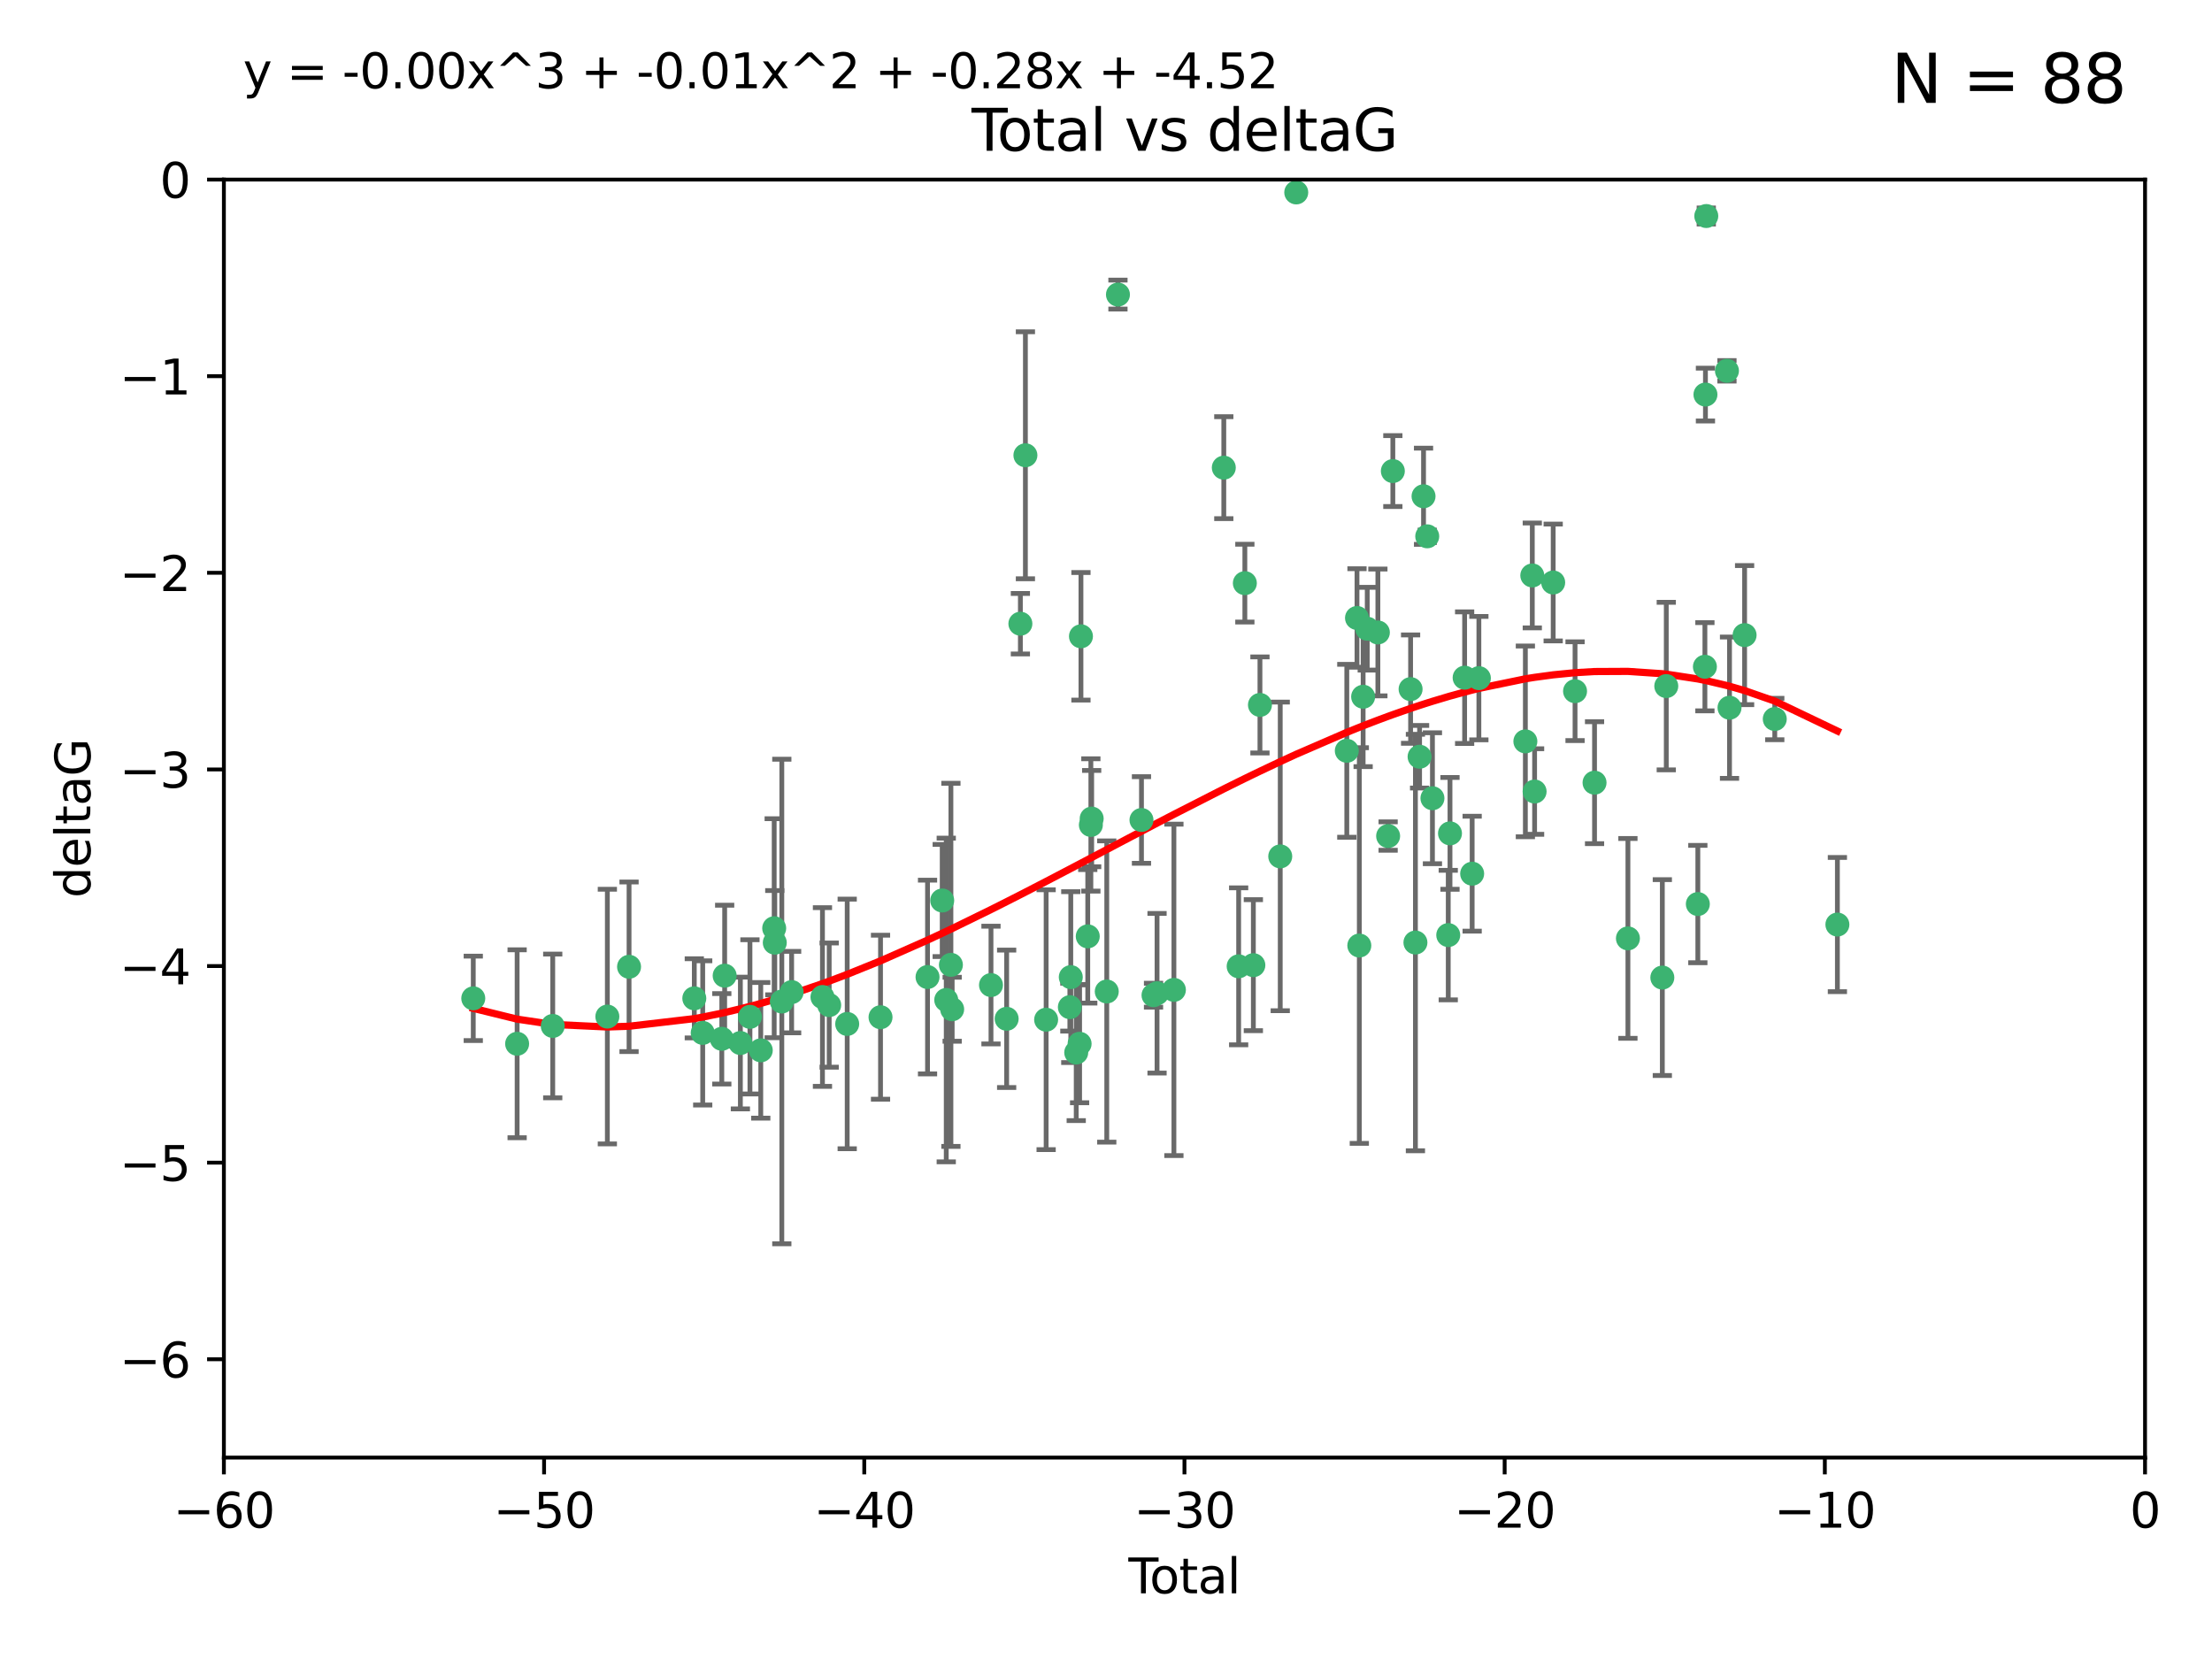 <?xml version="1.0" encoding="utf-8" standalone="no"?>
<!DOCTYPE svg PUBLIC "-//W3C//DTD SVG 1.1//EN"
  "http://www.w3.org/Graphics/SVG/1.1/DTD/svg11.dtd">
<svg xmlns:xlink="http://www.w3.org/1999/xlink" width="460.8pt" height="345.6pt" viewBox="0 0 460.8 345.6" xmlns="http://www.w3.org/2000/svg" version="1.1">
 <defs>
  <style type="text/css">*{stroke-linejoin: round; stroke-linecap: butt}</style>
 </defs>
 <g id="figure_1">
  <g id="patch_1">
   <path d="M 0 345.6 
L 460.8 345.6 
L 460.8 0 
L 0 0 
z
" style="fill: #ffffff"/>
  </g>
  <g id="axes_1">
   <g id="patch_2">
    <path d="M 46.64 303.64 
L 446.85 303.64 
L 446.85 37.411 
L 46.64 37.411 
z
" style="fill: #ffffff"/>
   </g>
   <g id="PathCollection_1">
    <defs>
     <path id="mb42d504103" d="M 0 1.118 
C 0.297 1.118 0.581 1 0.791 0.791 
C 1 0.581 1.118 0.297 1.118 0 
C 1.118 -0.297 1 -0.581 0.791 -0.791 
C 0.581 -1 0.297 -1.118 0 -1.118 
C -0.297 -1.118 -0.581 -1 -0.791 -0.791 
C -1 -0.581 -1.118 -0.297 -1.118 0 
C -1.118 0.297 -1 0.581 -0.791 0.791 
C -0.581 1 -0.297 1.118 0 1.118 
z
" style="stroke: #3cb371"/>
    </defs>
    <g clip-path="url(#pd464c89a11)">
     <use xlink:href="#mb42d504103" x="98.591" y="207.972" style="fill: #3cb371; stroke: #3cb371"/>
     <use xlink:href="#mb42d504103" x="107.728" y="217.436" style="fill: #3cb371; stroke: #3cb371"/>
     <use xlink:href="#mb42d504103" x="115.145" y="213.724" style="fill: #3cb371; stroke: #3cb371"/>
     <use xlink:href="#mb42d504103" x="126.523" y="211.772" style="fill: #3cb371; stroke: #3cb371"/>
     <use xlink:href="#mb42d504103" x="131.044" y="201.399" style="fill: #3cb371; stroke: #3cb371"/>
     <use xlink:href="#mb42d504103" x="144.637" y="207.972" style="fill: #3cb371; stroke: #3cb371"/>
     <use xlink:href="#mb42d504103" x="146.388" y="215.171" style="fill: #3cb371; stroke: #3cb371"/>
     <use xlink:href="#mb42d504103" x="150.364" y="216.404" style="fill: #3cb371; stroke: #3cb371"/>
     <use xlink:href="#mb42d504103" x="150.961" y="203.252" style="fill: #3cb371; stroke: #3cb371"/>
     <use xlink:href="#mb42d504103" x="154.235" y="217.281" style="fill: #3cb371; stroke: #3cb371"/>
     <use xlink:href="#mb42d504103" x="156.227" y="211.828" style="fill: #3cb371; stroke: #3cb371"/>
     <use xlink:href="#mb42d504103" x="158.483" y="218.801" style="fill: #3cb371; stroke: #3cb371"/>
     <use xlink:href="#mb42d504103" x="161.279" y="193.367" style="fill: #3cb371; stroke: #3cb371"/>
     <use xlink:href="#mb42d504103" x="161.402" y="196.378" style="fill: #3cb371; stroke: #3cb371"/>
     <use xlink:href="#mb42d504103" x="162.867" y="208.632" style="fill: #3cb371; stroke: #3cb371"/>
     <use xlink:href="#mb42d504103" x="164.913" y="206.672" style="fill: #3cb371; stroke: #3cb371"/>
     <use xlink:href="#mb42d504103" x="171.333" y="207.693" style="fill: #3cb371; stroke: #3cb371"/>
     <use xlink:href="#mb42d504103" x="172.735" y="209.377" style="fill: #3cb371; stroke: #3cb371"/>
     <use xlink:href="#mb42d504103" x="176.487" y="213.307" style="fill: #3cb371; stroke: #3cb371"/>
     <use xlink:href="#mb42d504103" x="183.43" y="211.905" style="fill: #3cb371; stroke: #3cb371"/>
     <use xlink:href="#mb42d504103" x="193.222" y="203.534" style="fill: #3cb371; stroke: #3cb371"/>
     <use xlink:href="#mb42d504103" x="196.279" y="187.588" style="fill: #3cb371; stroke: #3cb371"/>
     <use xlink:href="#mb42d504103" x="197.12" y="208.315" style="fill: #3cb371; stroke: #3cb371"/>
     <use xlink:href="#mb42d504103" x="198.092" y="200.996" style="fill: #3cb371; stroke: #3cb371"/>
     <use xlink:href="#mb42d504103" x="198.354" y="210.246" style="fill: #3cb371; stroke: #3cb371"/>
     <use xlink:href="#mb42d504103" x="206.441" y="205.208" style="fill: #3cb371; stroke: #3cb371"/>
     <use xlink:href="#mb42d504103" x="209.704" y="212.234" style="fill: #3cb371; stroke: #3cb371"/>
     <use xlink:href="#mb42d504103" x="212.564" y="129.929" style="fill: #3cb371; stroke: #3cb371"/>
     <use xlink:href="#mb42d504103" x="213.612" y="94.842" style="fill: #3cb371; stroke: #3cb371"/>
     <use xlink:href="#mb42d504103" x="217.928" y="212.42" style="fill: #3cb371; stroke: #3cb371"/>
     <use xlink:href="#mb42d504103" x="222.87" y="209.81" style="fill: #3cb371; stroke: #3cb371"/>
     <use xlink:href="#mb42d504103" x="223.063" y="203.551" style="fill: #3cb371; stroke: #3cb371"/>
     <use xlink:href="#mb42d504103" x="224.197" y="219.261" style="fill: #3cb371; stroke: #3cb371"/>
     <use xlink:href="#mb42d504103" x="224.902" y="217.439" style="fill: #3cb371; stroke: #3cb371"/>
     <use xlink:href="#mb42d504103" x="225.182" y="132.554" style="fill: #3cb371; stroke: #3cb371"/>
     <use xlink:href="#mb42d504103" x="226.599" y="195.061" style="fill: #3cb371; stroke: #3cb371"/>
     <use xlink:href="#mb42d504103" x="227.248" y="171.851" style="fill: #3cb371; stroke: #3cb371"/>
     <use xlink:href="#mb42d504103" x="227.416" y="170.528" style="fill: #3cb371; stroke: #3cb371"/>
     <use xlink:href="#mb42d504103" x="230.559" y="206.547" style="fill: #3cb371; stroke: #3cb371"/>
     <use xlink:href="#mb42d504103" x="232.89" y="61.367" style="fill: #3cb371; stroke: #3cb371"/>
     <use xlink:href="#mb42d504103" x="237.79" y="170.819" style="fill: #3cb371; stroke: #3cb371"/>
     <use xlink:href="#mb42d504103" x="240.299" y="207.32" style="fill: #3cb371; stroke: #3cb371"/>
     <use xlink:href="#mb42d504103" x="241.034" y="206.909" style="fill: #3cb371; stroke: #3cb371"/>
     <use xlink:href="#mb42d504103" x="244.547" y="206.209" style="fill: #3cb371; stroke: #3cb371"/>
     <use xlink:href="#mb42d504103" x="254.94" y="97.421" style="fill: #3cb371; stroke: #3cb371"/>
     <use xlink:href="#mb42d504103" x="258.034" y="201.301" style="fill: #3cb371; stroke: #3cb371"/>
     <use xlink:href="#mb42d504103" x="259.326" y="121.482" style="fill: #3cb371; stroke: #3cb371"/>
     <use xlink:href="#mb42d504103" x="261.098" y="201.063" style="fill: #3cb371; stroke: #3cb371"/>
     <use xlink:href="#mb42d504103" x="262.471" y="146.85" style="fill: #3cb371; stroke: #3cb371"/>
     <use xlink:href="#mb42d504103" x="266.698" y="178.402" style="fill: #3cb371; stroke: #3cb371"/>
     <use xlink:href="#mb42d504103" x="270.032" y="40.086" style="fill: #3cb371; stroke: #3cb371"/>
     <use xlink:href="#mb42d504103" x="280.563" y="156.404" style="fill: #3cb371; stroke: #3cb371"/>
     <use xlink:href="#mb42d504103" x="282.687" y="128.732" style="fill: #3cb371; stroke: #3cb371"/>
     <use xlink:href="#mb42d504103" x="283.17" y="196.973" style="fill: #3cb371; stroke: #3cb371"/>
     <use xlink:href="#mb42d504103" x="283.966" y="145.142" style="fill: #3cb371; stroke: #3cb371"/>
     <use xlink:href="#mb42d504103" x="284.822" y="130.971" style="fill: #3cb371; stroke: #3cb371"/>
     <use xlink:href="#mb42d504103" x="287.037" y="131.752" style="fill: #3cb371; stroke: #3cb371"/>
     <use xlink:href="#mb42d504103" x="289.173" y="174.165" style="fill: #3cb371; stroke: #3cb371"/>
     <use xlink:href="#mb42d504103" x="290.155" y="98.131" style="fill: #3cb371; stroke: #3cb371"/>
     <use xlink:href="#mb42d504103" x="293.852" y="143.555" style="fill: #3cb371; stroke: #3cb371"/>
     <use xlink:href="#mb42d504103" x="294.86" y="196.347" style="fill: #3cb371; stroke: #3cb371"/>
     <use xlink:href="#mb42d504103" x="295.726" y="157.643" style="fill: #3cb371; stroke: #3cb371"/>
     <use xlink:href="#mb42d504103" x="296.549" y="103.382" style="fill: #3cb371; stroke: #3cb371"/>
     <use xlink:href="#mb42d504103" x="297.319" y="111.724" style="fill: #3cb371; stroke: #3cb371"/>
     <use xlink:href="#mb42d504103" x="298.403" y="166.287" style="fill: #3cb371; stroke: #3cb371"/>
     <use xlink:href="#mb42d504103" x="301.697" y="194.795" style="fill: #3cb371; stroke: #3cb371"/>
     <use xlink:href="#mb42d504103" x="302.059" y="173.608" style="fill: #3cb371; stroke: #3cb371"/>
     <use xlink:href="#mb42d504103" x="305.109" y="141.171" style="fill: #3cb371; stroke: #3cb371"/>
     <use xlink:href="#mb42d504103" x="306.677" y="182.005" style="fill: #3cb371; stroke: #3cb371"/>
     <use xlink:href="#mb42d504103" x="308.078" y="141.269" style="fill: #3cb371; stroke: #3cb371"/>
     <use xlink:href="#mb42d504103" x="317.762" y="154.443" style="fill: #3cb371; stroke: #3cb371"/>
     <use xlink:href="#mb42d504103" x="319.205" y="119.878" style="fill: #3cb371; stroke: #3cb371"/>
     <use xlink:href="#mb42d504103" x="319.685" y="164.887" style="fill: #3cb371; stroke: #3cb371"/>
     <use xlink:href="#mb42d504103" x="323.558" y="121.344" style="fill: #3cb371; stroke: #3cb371"/>
     <use xlink:href="#mb42d504103" x="328.112" y="143.987" style="fill: #3cb371; stroke: #3cb371"/>
     <use xlink:href="#mb42d504103" x="332.173" y="163.046" style="fill: #3cb371; stroke: #3cb371"/>
     <use xlink:href="#mb42d504103" x="339.126" y="195.485" style="fill: #3cb371; stroke: #3cb371"/>
     <use xlink:href="#mb42d504103" x="346.294" y="203.645" style="fill: #3cb371; stroke: #3cb371"/>
     <use xlink:href="#mb42d504103" x="347.116" y="142.925" style="fill: #3cb371; stroke: #3cb371"/>
     <use xlink:href="#mb42d504103" x="353.691" y="188.327" style="fill: #3cb371; stroke: #3cb371"/>
     <use xlink:href="#mb42d504103" x="355.163" y="138.894" style="fill: #3cb371; stroke: #3cb371"/>
     <use xlink:href="#mb42d504103" x="355.276" y="82.196" style="fill: #3cb371; stroke: #3cb371"/>
     <use xlink:href="#mb42d504103" x="355.45" y="45.003" style="fill: #3cb371; stroke: #3cb371"/>
     <use xlink:href="#mb42d504103" x="359.757" y="77.248" style="fill: #3cb371; stroke: #3cb371"/>
     <use xlink:href="#mb42d504103" x="360.29" y="147.428" style="fill: #3cb371; stroke: #3cb371"/>
     <use xlink:href="#mb42d504103" x="363.432" y="132.304" style="fill: #3cb371; stroke: #3cb371"/>
     <use xlink:href="#mb42d504103" x="369.717" y="149.782" style="fill: #3cb371; stroke: #3cb371"/>
     <use xlink:href="#mb42d504103" x="382.763" y="192.602" style="fill: #3cb371; stroke: #3cb371"/>
    </g>
   </g>
   <g id="matplotlib.axis_1">
    <g id="xtick_1">
     <g id="line2d_1">
      <defs>
       <path id="mf13ac0ccfb" d="M 0 0 
L 0 3.5 
" style="stroke: #000000; stroke-width: 0.8"/>
      </defs>
      <g>
       <use xlink:href="#mf13ac0ccfb" x="46.64" y="303.64" style="stroke: #000000; stroke-width: 0.8"/>
      </g>
     </g>
     <g id="text_1">
      <!-- −60 -->
      <g transform="translate(36.088 318.238)scale(0.1 -0.1)">
       <defs>
        <path id="DejaVuSans-2212" d="M 678 2272 
L 4684 2272 
L 4684 1741 
L 678 1741 
L 678 2272 
z
" transform="scale(0.016)"/>
        <path id="DejaVuSans-36" d="M 2113 2584 
Q 1688 2584 1439 2293 
Q 1191 2003 1191 1497 
Q 1191 994 1439 701 
Q 1688 409 2113 409 
Q 2538 409 2786 701 
Q 3034 994 3034 1497 
Q 3034 2003 2786 2293 
Q 2538 2584 2113 2584 
z
M 3366 4563 
L 3366 3988 
Q 3128 4100 2886 4159 
Q 2644 4219 2406 4219 
Q 1781 4219 1451 3797 
Q 1122 3375 1075 2522 
Q 1259 2794 1537 2939 
Q 1816 3084 2150 3084 
Q 2853 3084 3261 2657 
Q 3669 2231 3669 1497 
Q 3669 778 3244 343 
Q 2819 -91 2113 -91 
Q 1303 -91 875 529 
Q 447 1150 447 2328 
Q 447 3434 972 4092 
Q 1497 4750 2381 4750 
Q 2619 4750 2861 4703 
Q 3103 4656 3366 4563 
z
" transform="scale(0.016)"/>
        <path id="DejaVuSans-30" d="M 2034 4250 
Q 1547 4250 1301 3770 
Q 1056 3291 1056 2328 
Q 1056 1369 1301 889 
Q 1547 409 2034 409 
Q 2525 409 2770 889 
Q 3016 1369 3016 2328 
Q 3016 3291 2770 3770 
Q 2525 4250 2034 4250 
z
M 2034 4750 
Q 2819 4750 3233 4129 
Q 3647 3509 3647 2328 
Q 3647 1150 3233 529 
Q 2819 -91 2034 -91 
Q 1250 -91 836 529 
Q 422 1150 422 2328 
Q 422 3509 836 4129 
Q 1250 4750 2034 4750 
z
" transform="scale(0.016)"/>
       </defs>
       <use xlink:href="#DejaVuSans-2212"/>
       <use xlink:href="#DejaVuSans-36" x="83.789"/>
       <use xlink:href="#DejaVuSans-30" x="147.412"/>
      </g>
     </g>
    </g>
    <g id="xtick_2">
     <g id="line2d_2">
      <g>
       <use xlink:href="#mf13ac0ccfb" x="113.342" y="303.64" style="stroke: #000000; stroke-width: 0.8"/>
      </g>
     </g>
     <g id="text_2">
      <!-- −50 -->
      <g transform="translate(102.789 318.238)scale(0.1 -0.1)">
       <defs>
        <path id="DejaVuSans-35" d="M 691 4666 
L 3169 4666 
L 3169 4134 
L 1269 4134 
L 1269 2991 
Q 1406 3038 1543 3061 
Q 1681 3084 1819 3084 
Q 2600 3084 3056 2656 
Q 3513 2228 3513 1497 
Q 3513 744 3044 326 
Q 2575 -91 1722 -91 
Q 1428 -91 1123 -41 
Q 819 9 494 109 
L 494 744 
Q 775 591 1075 516 
Q 1375 441 1709 441 
Q 2250 441 2565 725 
Q 2881 1009 2881 1497 
Q 2881 1984 2565 2268 
Q 2250 2553 1709 2553 
Q 1456 2553 1204 2497 
Q 953 2441 691 2322 
L 691 4666 
z
" transform="scale(0.016)"/>
       </defs>
       <use xlink:href="#DejaVuSans-2212"/>
       <use xlink:href="#DejaVuSans-35" x="83.789"/>
       <use xlink:href="#DejaVuSans-30" x="147.412"/>
      </g>
     </g>
    </g>
    <g id="xtick_3">
     <g id="line2d_3">
      <g>
       <use xlink:href="#mf13ac0ccfb" x="180.043" y="303.64" style="stroke: #000000; stroke-width: 0.8"/>
      </g>
     </g>
     <g id="text_3">
      <!-- −40 -->
      <g transform="translate(169.491 318.238)scale(0.1 -0.1)">
       <defs>
        <path id="DejaVuSans-34" d="M 2419 4116 
L 825 1625 
L 2419 1625 
L 2419 4116 
z
M 2253 4666 
L 3047 4666 
L 3047 1625 
L 3713 1625 
L 3713 1100 
L 3047 1100 
L 3047 0 
L 2419 0 
L 2419 1100 
L 313 1100 
L 313 1709 
L 2253 4666 
z
" transform="scale(0.016)"/>
       </defs>
       <use xlink:href="#DejaVuSans-2212"/>
       <use xlink:href="#DejaVuSans-34" x="83.789"/>
       <use xlink:href="#DejaVuSans-30" x="147.412"/>
      </g>
     </g>
    </g>
    <g id="xtick_4">
     <g id="line2d_4">
      <g>
       <use xlink:href="#mf13ac0ccfb" x="246.745" y="303.64" style="stroke: #000000; stroke-width: 0.8"/>
      </g>
     </g>
     <g id="text_4">
      <!-- −30 -->
      <g transform="translate(236.193 318.238)scale(0.1 -0.1)">
       <defs>
        <path id="DejaVuSans-33" d="M 2597 2516 
Q 3050 2419 3304 2112 
Q 3559 1806 3559 1356 
Q 3559 666 3084 287 
Q 2609 -91 1734 -91 
Q 1441 -91 1130 -33 
Q 819 25 488 141 
L 488 750 
Q 750 597 1062 519 
Q 1375 441 1716 441 
Q 2309 441 2620 675 
Q 2931 909 2931 1356 
Q 2931 1769 2642 2001 
Q 2353 2234 1838 2234 
L 1294 2234 
L 1294 2753 
L 1863 2753 
Q 2328 2753 2575 2939 
Q 2822 3125 2822 3475 
Q 2822 3834 2567 4026 
Q 2313 4219 1838 4219 
Q 1578 4219 1281 4162 
Q 984 4106 628 3988 
L 628 4550 
Q 988 4650 1302 4700 
Q 1616 4750 1894 4750 
Q 2613 4750 3031 4423 
Q 3450 4097 3450 3541 
Q 3450 3153 3228 2886 
Q 3006 2619 2597 2516 
z
" transform="scale(0.016)"/>
       </defs>
       <use xlink:href="#DejaVuSans-2212"/>
       <use xlink:href="#DejaVuSans-33" x="83.789"/>
       <use xlink:href="#DejaVuSans-30" x="147.412"/>
      </g>
     </g>
    </g>
    <g id="xtick_5">
     <g id="line2d_5">
      <g>
       <use xlink:href="#mf13ac0ccfb" x="313.447" y="303.64" style="stroke: #000000; stroke-width: 0.8"/>
      </g>
     </g>
     <g id="text_5">
      <!-- −20 -->
      <g transform="translate(302.894 318.238)scale(0.1 -0.1)">
       <defs>
        <path id="DejaVuSans-32" d="M 1228 531 
L 3431 531 
L 3431 0 
L 469 0 
L 469 531 
Q 828 903 1448 1529 
Q 2069 2156 2228 2338 
Q 2531 2678 2651 2914 
Q 2772 3150 2772 3378 
Q 2772 3750 2511 3984 
Q 2250 4219 1831 4219 
Q 1534 4219 1204 4116 
Q 875 4013 500 3803 
L 500 4441 
Q 881 4594 1212 4672 
Q 1544 4750 1819 4750 
Q 2544 4750 2975 4387 
Q 3406 4025 3406 3419 
Q 3406 3131 3298 2873 
Q 3191 2616 2906 2266 
Q 2828 2175 2409 1742 
Q 1991 1309 1228 531 
z
" transform="scale(0.016)"/>
       </defs>
       <use xlink:href="#DejaVuSans-2212"/>
       <use xlink:href="#DejaVuSans-32" x="83.789"/>
       <use xlink:href="#DejaVuSans-30" x="147.412"/>
      </g>
     </g>
    </g>
    <g id="xtick_6">
     <g id="line2d_6">
      <g>
       <use xlink:href="#mf13ac0ccfb" x="380.148" y="303.64" style="stroke: #000000; stroke-width: 0.8"/>
      </g>
     </g>
     <g id="text_6">
      <!-- −10 -->
      <g transform="translate(369.596 318.238)scale(0.1 -0.1)">
       <defs>
        <path id="DejaVuSans-31" d="M 794 531 
L 1825 531 
L 1825 4091 
L 703 3866 
L 703 4441 
L 1819 4666 
L 2450 4666 
L 2450 531 
L 3481 531 
L 3481 0 
L 794 0 
L 794 531 
z
" transform="scale(0.016)"/>
       </defs>
       <use xlink:href="#DejaVuSans-2212"/>
       <use xlink:href="#DejaVuSans-31" x="83.789"/>
       <use xlink:href="#DejaVuSans-30" x="147.412"/>
      </g>
     </g>
    </g>
    <g id="xtick_7">
     <g id="line2d_7">
      <g>
       <use xlink:href="#mf13ac0ccfb" x="446.85" y="303.64" style="stroke: #000000; stroke-width: 0.8"/>
      </g>
     </g>
     <g id="text_7">
      <!-- 0 -->
      <g transform="translate(443.669 318.238)scale(0.1 -0.1)">
       <use xlink:href="#DejaVuSans-30"/>
      </g>
     </g>
    </g>
    <g id="text_8">
     <!-- Total -->
     <g transform="translate(235.068 331.917)scale(0.1 -0.1)">
      <defs>
       <path id="DejaVuSans-54" d="M -19 4666 
L 3928 4666 
L 3928 4134 
L 2272 4134 
L 2272 0 
L 1638 0 
L 1638 4134 
L -19 4134 
L -19 4666 
z
" transform="scale(0.016)"/>
       <path id="DejaVuSans-6f" d="M 1959 3097 
Q 1497 3097 1228 2736 
Q 959 2375 959 1747 
Q 959 1119 1226 758 
Q 1494 397 1959 397 
Q 2419 397 2687 759 
Q 2956 1122 2956 1747 
Q 2956 2369 2687 2733 
Q 2419 3097 1959 3097 
z
M 1959 3584 
Q 2709 3584 3137 3096 
Q 3566 2609 3566 1747 
Q 3566 888 3137 398 
Q 2709 -91 1959 -91 
Q 1206 -91 779 398 
Q 353 888 353 1747 
Q 353 2609 779 3096 
Q 1206 3584 1959 3584 
z
" transform="scale(0.016)"/>
       <path id="DejaVuSans-74" d="M 1172 4494 
L 1172 3500 
L 2356 3500 
L 2356 3053 
L 1172 3053 
L 1172 1153 
Q 1172 725 1289 603 
Q 1406 481 1766 481 
L 2356 481 
L 2356 0 
L 1766 0 
Q 1100 0 847 248 
Q 594 497 594 1153 
L 594 3053 
L 172 3053 
L 172 3500 
L 594 3500 
L 594 4494 
L 1172 4494 
z
" transform="scale(0.016)"/>
       <path id="DejaVuSans-61" d="M 2194 1759 
Q 1497 1759 1228 1600 
Q 959 1441 959 1056 
Q 959 750 1161 570 
Q 1363 391 1709 391 
Q 2188 391 2477 730 
Q 2766 1069 2766 1631 
L 2766 1759 
L 2194 1759 
z
M 3341 1997 
L 3341 0 
L 2766 0 
L 2766 531 
Q 2569 213 2275 61 
Q 1981 -91 1556 -91 
Q 1019 -91 701 211 
Q 384 513 384 1019 
Q 384 1609 779 1909 
Q 1175 2209 1959 2209 
L 2766 2209 
L 2766 2266 
Q 2766 2663 2505 2880 
Q 2244 3097 1772 3097 
Q 1472 3097 1187 3025 
Q 903 2953 641 2809 
L 641 3341 
Q 956 3463 1253 3523 
Q 1550 3584 1831 3584 
Q 2591 3584 2966 3190 
Q 3341 2797 3341 1997 
z
" transform="scale(0.016)"/>
       <path id="DejaVuSans-6c" d="M 603 4863 
L 1178 4863 
L 1178 0 
L 603 0 
L 603 4863 
z
" transform="scale(0.016)"/>
      </defs>
      <use xlink:href="#DejaVuSans-54"/>
      <use xlink:href="#DejaVuSans-6f" x="44.084"/>
      <use xlink:href="#DejaVuSans-74" x="105.266"/>
      <use xlink:href="#DejaVuSans-61" x="144.475"/>
      <use xlink:href="#DejaVuSans-6c" x="205.754"/>
     </g>
    </g>
   </g>
   <g id="matplotlib.axis_2">
    <g id="ytick_1">
     <g id="line2d_8">
      <defs>
       <path id="m14fdd8b115" d="M 0 0 
L -3.5 0 
" style="stroke: #000000; stroke-width: 0.8"/>
      </defs>
      <g>
       <use xlink:href="#m14fdd8b115" x="46.64" y="283.161" style="stroke: #000000; stroke-width: 0.8"/>
      </g>
     </g>
     <g id="text_9">
      <!-- −6 -->
      <g transform="translate(24.898 286.96)scale(0.1 -0.1)">
       <use xlink:href="#DejaVuSans-2212"/>
       <use xlink:href="#DejaVuSans-36" x="83.789"/>
      </g>
     </g>
    </g>
    <g id="ytick_2">
     <g id="line2d_9">
      <g>
       <use xlink:href="#m14fdd8b115" x="46.64" y="242.203" style="stroke: #000000; stroke-width: 0.8"/>
      </g>
     </g>
     <g id="text_10">
      <!-- −5 -->
      <g transform="translate(24.898 246.002)scale(0.1 -0.1)">
       <use xlink:href="#DejaVuSans-2212"/>
       <use xlink:href="#DejaVuSans-35" x="83.789"/>
      </g>
     </g>
    </g>
    <g id="ytick_3">
     <g id="line2d_10">
      <g>
       <use xlink:href="#m14fdd8b115" x="46.64" y="201.244" style="stroke: #000000; stroke-width: 0.8"/>
      </g>
     </g>
     <g id="text_11">
      <!-- −4 -->
      <g transform="translate(24.898 205.044)scale(0.1 -0.1)">
       <use xlink:href="#DejaVuSans-2212"/>
       <use xlink:href="#DejaVuSans-34" x="83.789"/>
      </g>
     </g>
    </g>
    <g id="ytick_4">
     <g id="line2d_11">
      <g>
       <use xlink:href="#m14fdd8b115" x="46.64" y="160.286" style="stroke: #000000; stroke-width: 0.8"/>
      </g>
     </g>
     <g id="text_12">
      <!-- −3 -->
      <g transform="translate(24.898 164.085)scale(0.1 -0.1)">
       <use xlink:href="#DejaVuSans-2212"/>
       <use xlink:href="#DejaVuSans-33" x="83.789"/>
      </g>
     </g>
    </g>
    <g id="ytick_5">
     <g id="line2d_12">
      <g>
       <use xlink:href="#m14fdd8b115" x="46.64" y="119.328" style="stroke: #000000; stroke-width: 0.8"/>
      </g>
     </g>
     <g id="text_13">
      <!-- −2 -->
      <g transform="translate(24.898 123.127)scale(0.1 -0.1)">
       <use xlink:href="#DejaVuSans-2212"/>
       <use xlink:href="#DejaVuSans-32" x="83.789"/>
      </g>
     </g>
    </g>
    <g id="ytick_6">
     <g id="line2d_13">
      <g>
       <use xlink:href="#m14fdd8b115" x="46.64" y="78.369" style="stroke: #000000; stroke-width: 0.8"/>
      </g>
     </g>
     <g id="text_14">
      <!-- −1 -->
      <g transform="translate(24.898 82.169)scale(0.1 -0.1)">
       <use xlink:href="#DejaVuSans-2212"/>
       <use xlink:href="#DejaVuSans-31" x="83.789"/>
      </g>
     </g>
    </g>
    <g id="ytick_7">
     <g id="line2d_14">
      <g>
       <use xlink:href="#m14fdd8b115" x="46.64" y="37.411" style="stroke: #000000; stroke-width: 0.8"/>
      </g>
     </g>
     <g id="text_15">
      <!-- 0 -->
      <g transform="translate(33.278 41.21)scale(0.1 -0.1)">
       <use xlink:href="#DejaVuSans-30"/>
      </g>
     </g>
    </g>
    <g id="text_16">
     <!-- deltaG -->
     <g transform="translate(18.818 187.064)rotate(-90)scale(0.1 -0.1)">
      <defs>
       <path id="DejaVuSans-64" d="M 2906 2969 
L 2906 4863 
L 3481 4863 
L 3481 0 
L 2906 0 
L 2906 525 
Q 2725 213 2448 61 
Q 2172 -91 1784 -91 
Q 1150 -91 751 415 
Q 353 922 353 1747 
Q 353 2572 751 3078 
Q 1150 3584 1784 3584 
Q 2172 3584 2448 3432 
Q 2725 3281 2906 2969 
z
M 947 1747 
Q 947 1113 1208 752 
Q 1469 391 1925 391 
Q 2381 391 2643 752 
Q 2906 1113 2906 1747 
Q 2906 2381 2643 2742 
Q 2381 3103 1925 3103 
Q 1469 3103 1208 2742 
Q 947 2381 947 1747 
z
" transform="scale(0.016)"/>
       <path id="DejaVuSans-65" d="M 3597 1894 
L 3597 1613 
L 953 1613 
Q 991 1019 1311 708 
Q 1631 397 2203 397 
Q 2534 397 2845 478 
Q 3156 559 3463 722 
L 3463 178 
Q 3153 47 2828 -22 
Q 2503 -91 2169 -91 
Q 1331 -91 842 396 
Q 353 884 353 1716 
Q 353 2575 817 3079 
Q 1281 3584 2069 3584 
Q 2775 3584 3186 3129 
Q 3597 2675 3597 1894 
z
M 3022 2063 
Q 3016 2534 2758 2815 
Q 2500 3097 2075 3097 
Q 1594 3097 1305 2825 
Q 1016 2553 972 2059 
L 3022 2063 
z
" transform="scale(0.016)"/>
       <path id="DejaVuSans-47" d="M 3809 666 
L 3809 1919 
L 2778 1919 
L 2778 2438 
L 4434 2438 
L 4434 434 
Q 4069 175 3628 42 
Q 3188 -91 2688 -91 
Q 1594 -91 976 548 
Q 359 1188 359 2328 
Q 359 3472 976 4111 
Q 1594 4750 2688 4750 
Q 3144 4750 3555 4637 
Q 3966 4525 4313 4306 
L 4313 3634 
Q 3963 3931 3569 4081 
Q 3175 4231 2741 4231 
Q 1884 4231 1454 3753 
Q 1025 3275 1025 2328 
Q 1025 1384 1454 906 
Q 1884 428 2741 428 
Q 3075 428 3337 486 
Q 3600 544 3809 666 
z
" transform="scale(0.016)"/>
      </defs>
      <use xlink:href="#DejaVuSans-64"/>
      <use xlink:href="#DejaVuSans-65" x="63.477"/>
      <use xlink:href="#DejaVuSans-6c" x="125"/>
      <use xlink:href="#DejaVuSans-74" x="152.783"/>
      <use xlink:href="#DejaVuSans-61" x="191.992"/>
      <use xlink:href="#DejaVuSans-47" x="253.271"/>
     </g>
    </g>
   </g>
   <g id="LineCollection_1">
    <path d="M 98.591 216.765 
L 98.591 199.179 
" clip-path="url(#pd464c89a11)" style="fill: none; stroke: #696969"/>
    <path d="M 107.728 237.01 
L 107.728 197.863 
" clip-path="url(#pd464c89a11)" style="fill: none; stroke: #696969"/>
    <path d="M 115.145 228.698 
L 115.145 198.75 
" clip-path="url(#pd464c89a11)" style="fill: none; stroke: #696969"/>
    <path d="M 126.523 238.296 
L 126.523 185.249 
" clip-path="url(#pd464c89a11)" style="fill: none; stroke: #696969"/>
    <path d="M 131.044 219.064 
L 131.044 183.734 
" clip-path="url(#pd464c89a11)" style="fill: none; stroke: #696969"/>
    <path d="M 144.637 216.217 
L 144.637 199.726 
" clip-path="url(#pd464c89a11)" style="fill: none; stroke: #696969"/>
    <path d="M 146.388 230.19 
L 146.388 200.152 
" clip-path="url(#pd464c89a11)" style="fill: none; stroke: #696969"/>
    <path d="M 150.364 225.821 
L 150.364 206.987 
" clip-path="url(#pd464c89a11)" style="fill: none; stroke: #696969"/>
    <path d="M 150.961 217.932 
L 150.961 188.572 
" clip-path="url(#pd464c89a11)" style="fill: none; stroke: #696969"/>
    <path d="M 154.235 231.003 
L 154.235 203.56 
" clip-path="url(#pd464c89a11)" style="fill: none; stroke: #696969"/>
    <path d="M 156.227 227.894 
L 156.227 195.763 
" clip-path="url(#pd464c89a11)" style="fill: none; stroke: #696969"/>
    <path d="M 158.483 232.93 
L 158.483 204.672 
" clip-path="url(#pd464c89a11)" style="fill: none; stroke: #696969"/>
    <path d="M 161.279 216.18 
L 161.279 170.554 
" clip-path="url(#pd464c89a11)" style="fill: none; stroke: #696969"/>
    <path d="M 161.402 207.236 
L 161.402 185.52 
" clip-path="url(#pd464c89a11)" style="fill: none; stroke: #696969"/>
    <path d="M 162.867 259.106 
L 162.867 158.159 
" clip-path="url(#pd464c89a11)" style="fill: none; stroke: #696969"/>
    <path d="M 164.913 215.156 
L 164.913 198.189 
" clip-path="url(#pd464c89a11)" style="fill: none; stroke: #696969"/>
    <path d="M 171.333 226.308 
L 171.333 189.078 
" clip-path="url(#pd464c89a11)" style="fill: none; stroke: #696969"/>
    <path d="M 172.735 222.315 
L 172.735 196.439 
" clip-path="url(#pd464c89a11)" style="fill: none; stroke: #696969"/>
    <path d="M 176.487 239.306 
L 176.487 187.307 
" clip-path="url(#pd464c89a11)" style="fill: none; stroke: #696969"/>
    <path d="M 183.43 228.987 
L 183.43 194.824 
" clip-path="url(#pd464c89a11)" style="fill: none; stroke: #696969"/>
    <path d="M 193.222 223.714 
L 193.222 183.354 
" clip-path="url(#pd464c89a11)" style="fill: none; stroke: #696969"/>
    <path d="M 196.279 199.269 
L 196.279 175.908 
" clip-path="url(#pd464c89a11)" style="fill: none; stroke: #696969"/>
    <path d="M 197.12 242.031 
L 197.12 174.599 
" clip-path="url(#pd464c89a11)" style="fill: none; stroke: #696969"/>
    <path d="M 198.092 238.819 
L 198.092 163.173 
" clip-path="url(#pd464c89a11)" style="fill: none; stroke: #696969"/>
    <path d="M 198.354 216.908 
L 198.354 203.585 
" clip-path="url(#pd464c89a11)" style="fill: none; stroke: #696969"/>
    <path d="M 206.441 217.47 
L 206.441 192.947 
" clip-path="url(#pd464c89a11)" style="fill: none; stroke: #696969"/>
    <path d="M 209.704 226.546 
L 209.704 197.923 
" clip-path="url(#pd464c89a11)" style="fill: none; stroke: #696969"/>
    <path d="M 212.564 136.227 
L 212.564 123.631 
" clip-path="url(#pd464c89a11)" style="fill: none; stroke: #696969"/>
    <path d="M 213.612 120.569 
L 213.612 69.115 
" clip-path="url(#pd464c89a11)" style="fill: none; stroke: #696969"/>
    <path d="M 217.928 239.485 
L 217.928 185.356 
" clip-path="url(#pd464c89a11)" style="fill: none; stroke: #696969"/>
    <path d="M 222.87 214.795 
L 222.87 204.824 
" clip-path="url(#pd464c89a11)" style="fill: none; stroke: #696969"/>
    <path d="M 223.063 221.352 
L 223.063 185.75 
" clip-path="url(#pd464c89a11)" style="fill: none; stroke: #696969"/>
    <path d="M 224.197 233.439 
L 224.197 205.084 
" clip-path="url(#pd464c89a11)" style="fill: none; stroke: #696969"/>
    <path d="M 224.902 229.723 
L 224.902 205.154 
" clip-path="url(#pd464c89a11)" style="fill: none; stroke: #696969"/>
    <path d="M 225.182 145.841 
L 225.182 119.266 
" clip-path="url(#pd464c89a11)" style="fill: none; stroke: #696969"/>
    <path d="M 226.599 208.964 
L 226.599 181.157 
" clip-path="url(#pd464c89a11)" style="fill: none; stroke: #696969"/>
    <path d="M 227.248 185.636 
L 227.248 158.066 
" clip-path="url(#pd464c89a11)" style="fill: none; stroke: #696969"/>
    <path d="M 227.416 180.554 
L 227.416 160.503 
" clip-path="url(#pd464c89a11)" style="fill: none; stroke: #696969"/>
    <path d="M 230.559 237.925 
L 230.559 175.169 
" clip-path="url(#pd464c89a11)" style="fill: none; stroke: #696969"/>
    <path d="M 232.89 64.382 
L 232.89 58.352 
" clip-path="url(#pd464c89a11)" style="fill: none; stroke: #696969"/>
    <path d="M 237.79 179.842 
L 237.79 161.796 
" clip-path="url(#pd464c89a11)" style="fill: none; stroke: #696969"/>
    <path d="M 240.299 209.812 
L 240.299 204.828 
" clip-path="url(#pd464c89a11)" style="fill: none; stroke: #696969"/>
    <path d="M 241.034 223.535 
L 241.034 190.283 
" clip-path="url(#pd464c89a11)" style="fill: none; stroke: #696969"/>
    <path d="M 244.547 240.727 
L 244.547 171.69 
" clip-path="url(#pd464c89a11)" style="fill: none; stroke: #696969"/>
    <path d="M 254.94 108.042 
L 254.94 86.801 
" clip-path="url(#pd464c89a11)" style="fill: none; stroke: #696969"/>
    <path d="M 258.034 217.65 
L 258.034 184.951 
" clip-path="url(#pd464c89a11)" style="fill: none; stroke: #696969"/>
    <path d="M 259.326 129.586 
L 259.326 113.377 
" clip-path="url(#pd464c89a11)" style="fill: none; stroke: #696969"/>
    <path d="M 261.098 214.71 
L 261.098 187.416 
" clip-path="url(#pd464c89a11)" style="fill: none; stroke: #696969"/>
    <path d="M 262.471 156.857 
L 262.471 136.843 
" clip-path="url(#pd464c89a11)" style="fill: none; stroke: #696969"/>
    <path d="M 266.698 210.547 
L 266.698 146.257 
" clip-path="url(#pd464c89a11)" style="fill: none; stroke: #696969"/>
    <path d="M 270.032 40.77 
L 270.032 39.403 
" clip-path="url(#pd464c89a11)" style="fill: none; stroke: #696969"/>
    <path d="M 280.563 174.418 
L 280.563 138.39 
" clip-path="url(#pd464c89a11)" style="fill: none; stroke: #696969"/>
    <path d="M 282.687 138.992 
L 282.687 118.471 
" clip-path="url(#pd464c89a11)" style="fill: none; stroke: #696969"/>
    <path d="M 283.17 238.185 
L 283.17 155.761 
" clip-path="url(#pd464c89a11)" style="fill: none; stroke: #696969"/>
    <path d="M 283.966 159.703 
L 283.966 130.582 
" clip-path="url(#pd464c89a11)" style="fill: none; stroke: #696969"/>
    <path d="M 284.822 139.59 
L 284.822 122.352 
" clip-path="url(#pd464c89a11)" style="fill: none; stroke: #696969"/>
    <path d="M 287.037 144.963 
L 287.037 118.541 
" clip-path="url(#pd464c89a11)" style="fill: none; stroke: #696969"/>
    <path d="M 289.173 177.125 
L 289.173 171.205 
" clip-path="url(#pd464c89a11)" style="fill: none; stroke: #696969"/>
    <path d="M 290.155 105.515 
L 290.155 90.747 
" clip-path="url(#pd464c89a11)" style="fill: none; stroke: #696969"/>
    <path d="M 293.852 154.841 
L 293.852 132.269 
" clip-path="url(#pd464c89a11)" style="fill: none; stroke: #696969"/>
    <path d="M 294.86 239.727 
L 294.86 152.966 
" clip-path="url(#pd464c89a11)" style="fill: none; stroke: #696969"/>
    <path d="M 295.726 164.164 
L 295.726 151.121 
" clip-path="url(#pd464c89a11)" style="fill: none; stroke: #696969"/>
    <path d="M 296.549 113.402 
L 296.549 93.362 
" clip-path="url(#pd464c89a11)" style="fill: none; stroke: #696969"/>
    <path d="M 297.319 113.017 
L 297.319 110.431 
" clip-path="url(#pd464c89a11)" style="fill: none; stroke: #696969"/>
    <path d="M 298.403 179.927 
L 298.403 152.647 
" clip-path="url(#pd464c89a11)" style="fill: none; stroke: #696969"/>
    <path d="M 301.697 208.286 
L 301.697 181.304 
" clip-path="url(#pd464c89a11)" style="fill: none; stroke: #696969"/>
    <path d="M 302.059 185.254 
L 302.059 161.963 
" clip-path="url(#pd464c89a11)" style="fill: none; stroke: #696969"/>
    <path d="M 305.109 154.88 
L 305.109 127.462 
" clip-path="url(#pd464c89a11)" style="fill: none; stroke: #696969"/>
    <path d="M 306.677 193.976 
L 306.677 170.034 
" clip-path="url(#pd464c89a11)" style="fill: none; stroke: #696969"/>
    <path d="M 308.078 154.126 
L 308.078 128.412 
" clip-path="url(#pd464c89a11)" style="fill: none; stroke: #696969"/>
    <path d="M 317.762 174.308 
L 317.762 134.577 
" clip-path="url(#pd464c89a11)" style="fill: none; stroke: #696969"/>
    <path d="M 319.205 130.803 
L 319.205 108.953 
" clip-path="url(#pd464c89a11)" style="fill: none; stroke: #696969"/>
    <path d="M 319.685 173.8 
L 319.685 155.975 
" clip-path="url(#pd464c89a11)" style="fill: none; stroke: #696969"/>
    <path d="M 323.558 133.519 
L 323.558 109.169 
" clip-path="url(#pd464c89a11)" style="fill: none; stroke: #696969"/>
    <path d="M 328.112 154.277 
L 328.112 133.697 
" clip-path="url(#pd464c89a11)" style="fill: none; stroke: #696969"/>
    <path d="M 332.173 175.747 
L 332.173 150.345 
" clip-path="url(#pd464c89a11)" style="fill: none; stroke: #696969"/>
    <path d="M 339.126 216.296 
L 339.126 174.675 
" clip-path="url(#pd464c89a11)" style="fill: none; stroke: #696969"/>
    <path d="M 346.294 224.047 
L 346.294 183.243 
" clip-path="url(#pd464c89a11)" style="fill: none; stroke: #696969"/>
    <path d="M 347.116 160.376 
L 347.116 125.473 
" clip-path="url(#pd464c89a11)" style="fill: none; stroke: #696969"/>
    <path d="M 353.691 200.553 
L 353.691 176.102 
" clip-path="url(#pd464c89a11)" style="fill: none; stroke: #696969"/>
    <path d="M 355.163 148.082 
L 355.163 129.706 
" clip-path="url(#pd464c89a11)" style="fill: none; stroke: #696969"/>
    <path d="M 355.276 87.7 
L 355.276 76.693 
" clip-path="url(#pd464c89a11)" style="fill: none; stroke: #696969"/>
    <path d="M 355.45 46.679 
L 355.45 43.328 
" clip-path="url(#pd464c89a11)" style="fill: none; stroke: #696969"/>
    <path d="M 359.757 79.389 
L 359.757 75.107 
" clip-path="url(#pd464c89a11)" style="fill: none; stroke: #696969"/>
    <path d="M 360.29 162.147 
L 360.29 132.708 
" clip-path="url(#pd464c89a11)" style="fill: none; stroke: #696969"/>
    <path d="M 363.432 146.792 
L 363.432 117.816 
" clip-path="url(#pd464c89a11)" style="fill: none; stroke: #696969"/>
    <path d="M 369.717 154.095 
L 369.717 145.468 
" clip-path="url(#pd464c89a11)" style="fill: none; stroke: #696969"/>
    <path d="M 382.763 206.581 
L 382.763 178.623 
" clip-path="url(#pd464c89a11)" style="fill: none; stroke: #696969"/>
   </g>
   <g id="line2d_15">
    <defs>
     <path id="mb86249e88a" d="M 2 0 
L -2 -0 
" style="stroke: #696969"/>
    </defs>
    <g clip-path="url(#pd464c89a11)">
     <use xlink:href="#mb86249e88a" x="98.591" y="216.765" style="fill: #696969; stroke: #696969"/>
     <use xlink:href="#mb86249e88a" x="107.728" y="237.01" style="fill: #696969; stroke: #696969"/>
     <use xlink:href="#mb86249e88a" x="115.145" y="228.698" style="fill: #696969; stroke: #696969"/>
     <use xlink:href="#mb86249e88a" x="126.523" y="238.296" style="fill: #696969; stroke: #696969"/>
     <use xlink:href="#mb86249e88a" x="131.044" y="219.064" style="fill: #696969; stroke: #696969"/>
     <use xlink:href="#mb86249e88a" x="144.637" y="216.217" style="fill: #696969; stroke: #696969"/>
     <use xlink:href="#mb86249e88a" x="146.388" y="230.19" style="fill: #696969; stroke: #696969"/>
     <use xlink:href="#mb86249e88a" x="150.364" y="225.821" style="fill: #696969; stroke: #696969"/>
     <use xlink:href="#mb86249e88a" x="150.961" y="217.932" style="fill: #696969; stroke: #696969"/>
     <use xlink:href="#mb86249e88a" x="154.235" y="231.003" style="fill: #696969; stroke: #696969"/>
     <use xlink:href="#mb86249e88a" x="156.227" y="227.894" style="fill: #696969; stroke: #696969"/>
     <use xlink:href="#mb86249e88a" x="158.483" y="232.93" style="fill: #696969; stroke: #696969"/>
     <use xlink:href="#mb86249e88a" x="161.279" y="216.18" style="fill: #696969; stroke: #696969"/>
     <use xlink:href="#mb86249e88a" x="161.402" y="207.236" style="fill: #696969; stroke: #696969"/>
     <use xlink:href="#mb86249e88a" x="162.867" y="259.106" style="fill: #696969; stroke: #696969"/>
     <use xlink:href="#mb86249e88a" x="164.913" y="215.156" style="fill: #696969; stroke: #696969"/>
     <use xlink:href="#mb86249e88a" x="171.333" y="226.308" style="fill: #696969; stroke: #696969"/>
     <use xlink:href="#mb86249e88a" x="172.735" y="222.315" style="fill: #696969; stroke: #696969"/>
     <use xlink:href="#mb86249e88a" x="176.487" y="239.306" style="fill: #696969; stroke: #696969"/>
     <use xlink:href="#mb86249e88a" x="183.43" y="228.987" style="fill: #696969; stroke: #696969"/>
     <use xlink:href="#mb86249e88a" x="193.222" y="223.714" style="fill: #696969; stroke: #696969"/>
     <use xlink:href="#mb86249e88a" x="196.279" y="199.269" style="fill: #696969; stroke: #696969"/>
     <use xlink:href="#mb86249e88a" x="197.12" y="242.031" style="fill: #696969; stroke: #696969"/>
     <use xlink:href="#mb86249e88a" x="198.092" y="238.819" style="fill: #696969; stroke: #696969"/>
     <use xlink:href="#mb86249e88a" x="198.354" y="216.908" style="fill: #696969; stroke: #696969"/>
     <use xlink:href="#mb86249e88a" x="206.441" y="217.47" style="fill: #696969; stroke: #696969"/>
     <use xlink:href="#mb86249e88a" x="209.704" y="226.546" style="fill: #696969; stroke: #696969"/>
     <use xlink:href="#mb86249e88a" x="212.564" y="136.227" style="fill: #696969; stroke: #696969"/>
     <use xlink:href="#mb86249e88a" x="213.612" y="120.569" style="fill: #696969; stroke: #696969"/>
     <use xlink:href="#mb86249e88a" x="217.928" y="239.485" style="fill: #696969; stroke: #696969"/>
     <use xlink:href="#mb86249e88a" x="222.87" y="214.795" style="fill: #696969; stroke: #696969"/>
     <use xlink:href="#mb86249e88a" x="223.063" y="221.352" style="fill: #696969; stroke: #696969"/>
     <use xlink:href="#mb86249e88a" x="224.197" y="233.439" style="fill: #696969; stroke: #696969"/>
     <use xlink:href="#mb86249e88a" x="224.902" y="229.723" style="fill: #696969; stroke: #696969"/>
     <use xlink:href="#mb86249e88a" x="225.182" y="145.841" style="fill: #696969; stroke: #696969"/>
     <use xlink:href="#mb86249e88a" x="226.599" y="208.964" style="fill: #696969; stroke: #696969"/>
     <use xlink:href="#mb86249e88a" x="227.248" y="185.636" style="fill: #696969; stroke: #696969"/>
     <use xlink:href="#mb86249e88a" x="227.416" y="180.554" style="fill: #696969; stroke: #696969"/>
     <use xlink:href="#mb86249e88a" x="230.559" y="237.925" style="fill: #696969; stroke: #696969"/>
     <use xlink:href="#mb86249e88a" x="232.89" y="64.382" style="fill: #696969; stroke: #696969"/>
     <use xlink:href="#mb86249e88a" x="237.79" y="179.842" style="fill: #696969; stroke: #696969"/>
     <use xlink:href="#mb86249e88a" x="240.299" y="209.812" style="fill: #696969; stroke: #696969"/>
     <use xlink:href="#mb86249e88a" x="241.034" y="223.535" style="fill: #696969; stroke: #696969"/>
     <use xlink:href="#mb86249e88a" x="244.547" y="240.727" style="fill: #696969; stroke: #696969"/>
     <use xlink:href="#mb86249e88a" x="254.94" y="108.042" style="fill: #696969; stroke: #696969"/>
     <use xlink:href="#mb86249e88a" x="258.034" y="217.65" style="fill: #696969; stroke: #696969"/>
     <use xlink:href="#mb86249e88a" x="259.326" y="129.586" style="fill: #696969; stroke: #696969"/>
     <use xlink:href="#mb86249e88a" x="261.098" y="214.71" style="fill: #696969; stroke: #696969"/>
     <use xlink:href="#mb86249e88a" x="262.471" y="156.857" style="fill: #696969; stroke: #696969"/>
     <use xlink:href="#mb86249e88a" x="266.698" y="210.547" style="fill: #696969; stroke: #696969"/>
     <use xlink:href="#mb86249e88a" x="270.032" y="40.77" style="fill: #696969; stroke: #696969"/>
     <use xlink:href="#mb86249e88a" x="280.563" y="174.418" style="fill: #696969; stroke: #696969"/>
     <use xlink:href="#mb86249e88a" x="282.687" y="138.992" style="fill: #696969; stroke: #696969"/>
     <use xlink:href="#mb86249e88a" x="283.17" y="238.185" style="fill: #696969; stroke: #696969"/>
     <use xlink:href="#mb86249e88a" x="283.966" y="159.703" style="fill: #696969; stroke: #696969"/>
     <use xlink:href="#mb86249e88a" x="284.822" y="139.59" style="fill: #696969; stroke: #696969"/>
     <use xlink:href="#mb86249e88a" x="287.037" y="144.963" style="fill: #696969; stroke: #696969"/>
     <use xlink:href="#mb86249e88a" x="289.173" y="177.125" style="fill: #696969; stroke: #696969"/>
     <use xlink:href="#mb86249e88a" x="290.155" y="105.515" style="fill: #696969; stroke: #696969"/>
     <use xlink:href="#mb86249e88a" x="293.852" y="154.841" style="fill: #696969; stroke: #696969"/>
     <use xlink:href="#mb86249e88a" x="294.86" y="239.727" style="fill: #696969; stroke: #696969"/>
     <use xlink:href="#mb86249e88a" x="295.726" y="164.164" style="fill: #696969; stroke: #696969"/>
     <use xlink:href="#mb86249e88a" x="296.549" y="113.402" style="fill: #696969; stroke: #696969"/>
     <use xlink:href="#mb86249e88a" x="297.319" y="113.017" style="fill: #696969; stroke: #696969"/>
     <use xlink:href="#mb86249e88a" x="298.403" y="179.927" style="fill: #696969; stroke: #696969"/>
     <use xlink:href="#mb86249e88a" x="301.697" y="208.286" style="fill: #696969; stroke: #696969"/>
     <use xlink:href="#mb86249e88a" x="302.059" y="185.254" style="fill: #696969; stroke: #696969"/>
     <use xlink:href="#mb86249e88a" x="305.109" y="154.88" style="fill: #696969; stroke: #696969"/>
     <use xlink:href="#mb86249e88a" x="306.677" y="193.976" style="fill: #696969; stroke: #696969"/>
     <use xlink:href="#mb86249e88a" x="308.078" y="154.126" style="fill: #696969; stroke: #696969"/>
     <use xlink:href="#mb86249e88a" x="317.762" y="174.308" style="fill: #696969; stroke: #696969"/>
     <use xlink:href="#mb86249e88a" x="319.205" y="130.803" style="fill: #696969; stroke: #696969"/>
     <use xlink:href="#mb86249e88a" x="319.685" y="173.8" style="fill: #696969; stroke: #696969"/>
     <use xlink:href="#mb86249e88a" x="323.558" y="133.519" style="fill: #696969; stroke: #696969"/>
     <use xlink:href="#mb86249e88a" x="328.112" y="154.277" style="fill: #696969; stroke: #696969"/>
     <use xlink:href="#mb86249e88a" x="332.173" y="175.747" style="fill: #696969; stroke: #696969"/>
     <use xlink:href="#mb86249e88a" x="339.126" y="216.296" style="fill: #696969; stroke: #696969"/>
     <use xlink:href="#mb86249e88a" x="346.294" y="224.047" style="fill: #696969; stroke: #696969"/>
     <use xlink:href="#mb86249e88a" x="347.116" y="160.376" style="fill: #696969; stroke: #696969"/>
     <use xlink:href="#mb86249e88a" x="353.691" y="200.553" style="fill: #696969; stroke: #696969"/>
     <use xlink:href="#mb86249e88a" x="355.163" y="148.082" style="fill: #696969; stroke: #696969"/>
     <use xlink:href="#mb86249e88a" x="355.276" y="87.7" style="fill: #696969; stroke: #696969"/>
     <use xlink:href="#mb86249e88a" x="355.45" y="46.679" style="fill: #696969; stroke: #696969"/>
     <use xlink:href="#mb86249e88a" x="359.757" y="79.389" style="fill: #696969; stroke: #696969"/>
     <use xlink:href="#mb86249e88a" x="360.29" y="162.147" style="fill: #696969; stroke: #696969"/>
     <use xlink:href="#mb86249e88a" x="363.432" y="146.792" style="fill: #696969; stroke: #696969"/>
     <use xlink:href="#mb86249e88a" x="369.717" y="154.095" style="fill: #696969; stroke: #696969"/>
     <use xlink:href="#mb86249e88a" x="382.763" y="206.581" style="fill: #696969; stroke: #696969"/>
    </g>
   </g>
   <g id="line2d_16">
    <g clip-path="url(#pd464c89a11)">
     <use xlink:href="#mb86249e88a" x="98.591" y="199.179" style="fill: #696969; stroke: #696969"/>
     <use xlink:href="#mb86249e88a" x="107.728" y="197.863" style="fill: #696969; stroke: #696969"/>
     <use xlink:href="#mb86249e88a" x="115.145" y="198.75" style="fill: #696969; stroke: #696969"/>
     <use xlink:href="#mb86249e88a" x="126.523" y="185.249" style="fill: #696969; stroke: #696969"/>
     <use xlink:href="#mb86249e88a" x="131.044" y="183.734" style="fill: #696969; stroke: #696969"/>
     <use xlink:href="#mb86249e88a" x="144.637" y="199.726" style="fill: #696969; stroke: #696969"/>
     <use xlink:href="#mb86249e88a" x="146.388" y="200.152" style="fill: #696969; stroke: #696969"/>
     <use xlink:href="#mb86249e88a" x="150.364" y="206.987" style="fill: #696969; stroke: #696969"/>
     <use xlink:href="#mb86249e88a" x="150.961" y="188.572" style="fill: #696969; stroke: #696969"/>
     <use xlink:href="#mb86249e88a" x="154.235" y="203.56" style="fill: #696969; stroke: #696969"/>
     <use xlink:href="#mb86249e88a" x="156.227" y="195.763" style="fill: #696969; stroke: #696969"/>
     <use xlink:href="#mb86249e88a" x="158.483" y="204.672" style="fill: #696969; stroke: #696969"/>
     <use xlink:href="#mb86249e88a" x="161.279" y="170.554" style="fill: #696969; stroke: #696969"/>
     <use xlink:href="#mb86249e88a" x="161.402" y="185.52" style="fill: #696969; stroke: #696969"/>
     <use xlink:href="#mb86249e88a" x="162.867" y="158.159" style="fill: #696969; stroke: #696969"/>
     <use xlink:href="#mb86249e88a" x="164.913" y="198.189" style="fill: #696969; stroke: #696969"/>
     <use xlink:href="#mb86249e88a" x="171.333" y="189.078" style="fill: #696969; stroke: #696969"/>
     <use xlink:href="#mb86249e88a" x="172.735" y="196.439" style="fill: #696969; stroke: #696969"/>
     <use xlink:href="#mb86249e88a" x="176.487" y="187.307" style="fill: #696969; stroke: #696969"/>
     <use xlink:href="#mb86249e88a" x="183.43" y="194.824" style="fill: #696969; stroke: #696969"/>
     <use xlink:href="#mb86249e88a" x="193.222" y="183.354" style="fill: #696969; stroke: #696969"/>
     <use xlink:href="#mb86249e88a" x="196.279" y="175.908" style="fill: #696969; stroke: #696969"/>
     <use xlink:href="#mb86249e88a" x="197.12" y="174.599" style="fill: #696969; stroke: #696969"/>
     <use xlink:href="#mb86249e88a" x="198.092" y="163.173" style="fill: #696969; stroke: #696969"/>
     <use xlink:href="#mb86249e88a" x="198.354" y="203.585" style="fill: #696969; stroke: #696969"/>
     <use xlink:href="#mb86249e88a" x="206.441" y="192.947" style="fill: #696969; stroke: #696969"/>
     <use xlink:href="#mb86249e88a" x="209.704" y="197.923" style="fill: #696969; stroke: #696969"/>
     <use xlink:href="#mb86249e88a" x="212.564" y="123.631" style="fill: #696969; stroke: #696969"/>
     <use xlink:href="#mb86249e88a" x="213.612" y="69.115" style="fill: #696969; stroke: #696969"/>
     <use xlink:href="#mb86249e88a" x="217.928" y="185.356" style="fill: #696969; stroke: #696969"/>
     <use xlink:href="#mb86249e88a" x="222.87" y="204.824" style="fill: #696969; stroke: #696969"/>
     <use xlink:href="#mb86249e88a" x="223.063" y="185.75" style="fill: #696969; stroke: #696969"/>
     <use xlink:href="#mb86249e88a" x="224.197" y="205.084" style="fill: #696969; stroke: #696969"/>
     <use xlink:href="#mb86249e88a" x="224.902" y="205.154" style="fill: #696969; stroke: #696969"/>
     <use xlink:href="#mb86249e88a" x="225.182" y="119.266" style="fill: #696969; stroke: #696969"/>
     <use xlink:href="#mb86249e88a" x="226.599" y="181.157" style="fill: #696969; stroke: #696969"/>
     <use xlink:href="#mb86249e88a" x="227.248" y="158.066" style="fill: #696969; stroke: #696969"/>
     <use xlink:href="#mb86249e88a" x="227.416" y="160.503" style="fill: #696969; stroke: #696969"/>
     <use xlink:href="#mb86249e88a" x="230.559" y="175.169" style="fill: #696969; stroke: #696969"/>
     <use xlink:href="#mb86249e88a" x="232.89" y="58.352" style="fill: #696969; stroke: #696969"/>
     <use xlink:href="#mb86249e88a" x="237.79" y="161.796" style="fill: #696969; stroke: #696969"/>
     <use xlink:href="#mb86249e88a" x="240.299" y="204.828" style="fill: #696969; stroke: #696969"/>
     <use xlink:href="#mb86249e88a" x="241.034" y="190.283" style="fill: #696969; stroke: #696969"/>
     <use xlink:href="#mb86249e88a" x="244.547" y="171.69" style="fill: #696969; stroke: #696969"/>
     <use xlink:href="#mb86249e88a" x="254.94" y="86.801" style="fill: #696969; stroke: #696969"/>
     <use xlink:href="#mb86249e88a" x="258.034" y="184.951" style="fill: #696969; stroke: #696969"/>
     <use xlink:href="#mb86249e88a" x="259.326" y="113.377" style="fill: #696969; stroke: #696969"/>
     <use xlink:href="#mb86249e88a" x="261.098" y="187.416" style="fill: #696969; stroke: #696969"/>
     <use xlink:href="#mb86249e88a" x="262.471" y="136.843" style="fill: #696969; stroke: #696969"/>
     <use xlink:href="#mb86249e88a" x="266.698" y="146.257" style="fill: #696969; stroke: #696969"/>
     <use xlink:href="#mb86249e88a" x="270.032" y="39.403" style="fill: #696969; stroke: #696969"/>
     <use xlink:href="#mb86249e88a" x="280.563" y="138.39" style="fill: #696969; stroke: #696969"/>
     <use xlink:href="#mb86249e88a" x="282.687" y="118.471" style="fill: #696969; stroke: #696969"/>
     <use xlink:href="#mb86249e88a" x="283.17" y="155.761" style="fill: #696969; stroke: #696969"/>
     <use xlink:href="#mb86249e88a" x="283.966" y="130.582" style="fill: #696969; stroke: #696969"/>
     <use xlink:href="#mb86249e88a" x="284.822" y="122.352" style="fill: #696969; stroke: #696969"/>
     <use xlink:href="#mb86249e88a" x="287.037" y="118.541" style="fill: #696969; stroke: #696969"/>
     <use xlink:href="#mb86249e88a" x="289.173" y="171.205" style="fill: #696969; stroke: #696969"/>
     <use xlink:href="#mb86249e88a" x="290.155" y="90.747" style="fill: #696969; stroke: #696969"/>
     <use xlink:href="#mb86249e88a" x="293.852" y="132.269" style="fill: #696969; stroke: #696969"/>
     <use xlink:href="#mb86249e88a" x="294.86" y="152.966" style="fill: #696969; stroke: #696969"/>
     <use xlink:href="#mb86249e88a" x="295.726" y="151.121" style="fill: #696969; stroke: #696969"/>
     <use xlink:href="#mb86249e88a" x="296.549" y="93.362" style="fill: #696969; stroke: #696969"/>
     <use xlink:href="#mb86249e88a" x="297.319" y="110.431" style="fill: #696969; stroke: #696969"/>
     <use xlink:href="#mb86249e88a" x="298.403" y="152.647" style="fill: #696969; stroke: #696969"/>
     <use xlink:href="#mb86249e88a" x="301.697" y="181.304" style="fill: #696969; stroke: #696969"/>
     <use xlink:href="#mb86249e88a" x="302.059" y="161.963" style="fill: #696969; stroke: #696969"/>
     <use xlink:href="#mb86249e88a" x="305.109" y="127.462" style="fill: #696969; stroke: #696969"/>
     <use xlink:href="#mb86249e88a" x="306.677" y="170.034" style="fill: #696969; stroke: #696969"/>
     <use xlink:href="#mb86249e88a" x="308.078" y="128.412" style="fill: #696969; stroke: #696969"/>
     <use xlink:href="#mb86249e88a" x="317.762" y="134.577" style="fill: #696969; stroke: #696969"/>
     <use xlink:href="#mb86249e88a" x="319.205" y="108.953" style="fill: #696969; stroke: #696969"/>
     <use xlink:href="#mb86249e88a" x="319.685" y="155.975" style="fill: #696969; stroke: #696969"/>
     <use xlink:href="#mb86249e88a" x="323.558" y="109.169" style="fill: #696969; stroke: #696969"/>
     <use xlink:href="#mb86249e88a" x="328.112" y="133.697" style="fill: #696969; stroke: #696969"/>
     <use xlink:href="#mb86249e88a" x="332.173" y="150.345" style="fill: #696969; stroke: #696969"/>
     <use xlink:href="#mb86249e88a" x="339.126" y="174.675" style="fill: #696969; stroke: #696969"/>
     <use xlink:href="#mb86249e88a" x="346.294" y="183.243" style="fill: #696969; stroke: #696969"/>
     <use xlink:href="#mb86249e88a" x="347.116" y="125.473" style="fill: #696969; stroke: #696969"/>
     <use xlink:href="#mb86249e88a" x="353.691" y="176.102" style="fill: #696969; stroke: #696969"/>
     <use xlink:href="#mb86249e88a" x="355.163" y="129.706" style="fill: #696969; stroke: #696969"/>
     <use xlink:href="#mb86249e88a" x="355.276" y="76.693" style="fill: #696969; stroke: #696969"/>
     <use xlink:href="#mb86249e88a" x="355.45" y="43.328" style="fill: #696969; stroke: #696969"/>
     <use xlink:href="#mb86249e88a" x="359.757" y="75.107" style="fill: #696969; stroke: #696969"/>
     <use xlink:href="#mb86249e88a" x="360.29" y="132.708" style="fill: #696969; stroke: #696969"/>
     <use xlink:href="#mb86249e88a" x="363.432" y="117.816" style="fill: #696969; stroke: #696969"/>
     <use xlink:href="#mb86249e88a" x="369.717" y="145.468" style="fill: #696969; stroke: #696969"/>
     <use xlink:href="#mb86249e88a" x="382.763" y="178.623" style="fill: #696969; stroke: #696969"/>
    </g>
   </g>
   <g id="line2d_17">
    <path d="M 98.591 210.06 
L 107.728 212.306 
L 115.145 213.408 
L 126.523 213.939 
L 131.044 213.786 
L 144.637 212.198 
L 146.388 211.878 
L 150.364 211.062 
L 150.961 210.929 
L 154.235 210.151 
L 156.227 209.64 
L 158.483 209.027 
L 161.279 208.219 
L 161.402 208.183 
L 162.867 207.737 
L 164.913 207.093 
L 171.333 204.903 
L 172.735 204.393 
L 176.487 202.975 
L 183.43 200.165 
L 193.222 195.841 
L 196.279 194.416 
L 197.12 194.019 
L 198.092 193.557 
L 198.354 193.432 
L 206.441 189.477 
L 209.704 187.836 
L 212.564 186.38 
L 213.612 185.842 
L 217.928 183.612 
L 222.87 181.031 
L 223.063 180.93 
L 224.197 180.334 
L 224.902 179.964 
L 225.182 179.816 
L 226.599 179.071 
L 227.248 178.729 
L 227.416 178.641 
L 230.559 176.983 
L 232.89 175.754 
L 237.79 173.175 
L 240.299 171.86 
L 241.034 171.475 
L 244.547 169.647 
L 254.94 164.347 
L 258.034 162.812 
L 259.326 162.179 
L 261.098 161.317 
L 262.471 160.656 
L 266.698 158.656 
L 270.032 157.122 
L 280.563 152.564 
L 282.687 151.705 
L 283.17 151.512 
L 283.966 151.198 
L 284.822 150.863 
L 287.037 150.015 
L 289.173 149.222 
L 290.155 148.866 
L 293.852 147.574 
L 294.86 147.236 
L 295.726 146.951 
L 296.549 146.684 
L 297.319 146.438 
L 298.403 146.097 
L 301.697 145.111 
L 302.059 145.007 
L 305.109 144.167 
L 306.677 143.76 
L 308.078 143.412 
L 317.762 141.411 
L 319.205 141.177 
L 319.685 141.103 
L 323.558 140.579 
L 328.112 140.132 
L 332.173 139.895 
L 339.126 139.861 
L 346.294 140.347 
L 347.116 140.438 
L 353.691 141.44 
L 355.163 141.732 
L 355.276 141.756 
L 355.45 141.792 
L 359.757 142.811 
L 360.29 142.953 
L 363.432 143.86 
L 369.717 146.05 
L 382.763 152.287 
" clip-path="url(#pd464c89a11)" style="fill: none; stroke: #ff0000; stroke-width: 1.5; stroke-linecap: square"/>
   </g>
   <g id="line2d_18">
    <defs>
     <path id="mf50e5e3cb0" d="M 0 2 
C 0.53 2 1.039 1.789 1.414 1.414 
C 1.789 1.039 2 0.53 2 0 
C 2 -0.53 1.789 -1.039 1.414 -1.414 
C 1.039 -1.789 0.53 -2 0 -2 
C -0.53 -2 -1.039 -1.789 -1.414 -1.414 
C -1.789 -1.039 -2 -0.53 -2 0 
C -2 0.53 -1.789 1.039 -1.414 1.414 
C -1.039 1.789 -0.53 2 0 2 
z
" style="stroke: #3cb371"/>
    </defs>
    <g clip-path="url(#pd464c89a11)">
     <use xlink:href="#mf50e5e3cb0" x="98.591" y="207.972" style="fill: #3cb371; stroke: #3cb371"/>
     <use xlink:href="#mf50e5e3cb0" x="107.728" y="217.436" style="fill: #3cb371; stroke: #3cb371"/>
     <use xlink:href="#mf50e5e3cb0" x="115.145" y="213.724" style="fill: #3cb371; stroke: #3cb371"/>
     <use xlink:href="#mf50e5e3cb0" x="126.523" y="211.772" style="fill: #3cb371; stroke: #3cb371"/>
     <use xlink:href="#mf50e5e3cb0" x="131.044" y="201.399" style="fill: #3cb371; stroke: #3cb371"/>
     <use xlink:href="#mf50e5e3cb0" x="144.637" y="207.972" style="fill: #3cb371; stroke: #3cb371"/>
     <use xlink:href="#mf50e5e3cb0" x="146.388" y="215.171" style="fill: #3cb371; stroke: #3cb371"/>
     <use xlink:href="#mf50e5e3cb0" x="150.364" y="216.404" style="fill: #3cb371; stroke: #3cb371"/>
     <use xlink:href="#mf50e5e3cb0" x="150.961" y="203.252" style="fill: #3cb371; stroke: #3cb371"/>
     <use xlink:href="#mf50e5e3cb0" x="154.235" y="217.281" style="fill: #3cb371; stroke: #3cb371"/>
     <use xlink:href="#mf50e5e3cb0" x="156.227" y="211.828" style="fill: #3cb371; stroke: #3cb371"/>
     <use xlink:href="#mf50e5e3cb0" x="158.483" y="218.801" style="fill: #3cb371; stroke: #3cb371"/>
     <use xlink:href="#mf50e5e3cb0" x="161.279" y="193.367" style="fill: #3cb371; stroke: #3cb371"/>
     <use xlink:href="#mf50e5e3cb0" x="161.402" y="196.378" style="fill: #3cb371; stroke: #3cb371"/>
     <use xlink:href="#mf50e5e3cb0" x="162.867" y="208.632" style="fill: #3cb371; stroke: #3cb371"/>
     <use xlink:href="#mf50e5e3cb0" x="164.913" y="206.672" style="fill: #3cb371; stroke: #3cb371"/>
     <use xlink:href="#mf50e5e3cb0" x="171.333" y="207.693" style="fill: #3cb371; stroke: #3cb371"/>
     <use xlink:href="#mf50e5e3cb0" x="172.735" y="209.377" style="fill: #3cb371; stroke: #3cb371"/>
     <use xlink:href="#mf50e5e3cb0" x="176.487" y="213.307" style="fill: #3cb371; stroke: #3cb371"/>
     <use xlink:href="#mf50e5e3cb0" x="183.43" y="211.905" style="fill: #3cb371; stroke: #3cb371"/>
     <use xlink:href="#mf50e5e3cb0" x="193.222" y="203.534" style="fill: #3cb371; stroke: #3cb371"/>
     <use xlink:href="#mf50e5e3cb0" x="196.279" y="187.588" style="fill: #3cb371; stroke: #3cb371"/>
     <use xlink:href="#mf50e5e3cb0" x="197.12" y="208.315" style="fill: #3cb371; stroke: #3cb371"/>
     <use xlink:href="#mf50e5e3cb0" x="198.092" y="200.996" style="fill: #3cb371; stroke: #3cb371"/>
     <use xlink:href="#mf50e5e3cb0" x="198.354" y="210.246" style="fill: #3cb371; stroke: #3cb371"/>
     <use xlink:href="#mf50e5e3cb0" x="206.441" y="205.208" style="fill: #3cb371; stroke: #3cb371"/>
     <use xlink:href="#mf50e5e3cb0" x="209.704" y="212.234" style="fill: #3cb371; stroke: #3cb371"/>
     <use xlink:href="#mf50e5e3cb0" x="212.564" y="129.929" style="fill: #3cb371; stroke: #3cb371"/>
     <use xlink:href="#mf50e5e3cb0" x="213.612" y="94.842" style="fill: #3cb371; stroke: #3cb371"/>
     <use xlink:href="#mf50e5e3cb0" x="217.928" y="212.42" style="fill: #3cb371; stroke: #3cb371"/>
     <use xlink:href="#mf50e5e3cb0" x="222.87" y="209.81" style="fill: #3cb371; stroke: #3cb371"/>
     <use xlink:href="#mf50e5e3cb0" x="223.063" y="203.551" style="fill: #3cb371; stroke: #3cb371"/>
     <use xlink:href="#mf50e5e3cb0" x="224.197" y="219.261" style="fill: #3cb371; stroke: #3cb371"/>
     <use xlink:href="#mf50e5e3cb0" x="224.902" y="217.439" style="fill: #3cb371; stroke: #3cb371"/>
     <use xlink:href="#mf50e5e3cb0" x="225.182" y="132.554" style="fill: #3cb371; stroke: #3cb371"/>
     <use xlink:href="#mf50e5e3cb0" x="226.599" y="195.061" style="fill: #3cb371; stroke: #3cb371"/>
     <use xlink:href="#mf50e5e3cb0" x="227.248" y="171.851" style="fill: #3cb371; stroke: #3cb371"/>
     <use xlink:href="#mf50e5e3cb0" x="227.416" y="170.528" style="fill: #3cb371; stroke: #3cb371"/>
     <use xlink:href="#mf50e5e3cb0" x="230.559" y="206.547" style="fill: #3cb371; stroke: #3cb371"/>
     <use xlink:href="#mf50e5e3cb0" x="232.89" y="61.367" style="fill: #3cb371; stroke: #3cb371"/>
     <use xlink:href="#mf50e5e3cb0" x="237.79" y="170.819" style="fill: #3cb371; stroke: #3cb371"/>
     <use xlink:href="#mf50e5e3cb0" x="240.299" y="207.32" style="fill: #3cb371; stroke: #3cb371"/>
     <use xlink:href="#mf50e5e3cb0" x="241.034" y="206.909" style="fill: #3cb371; stroke: #3cb371"/>
     <use xlink:href="#mf50e5e3cb0" x="244.547" y="206.209" style="fill: #3cb371; stroke: #3cb371"/>
     <use xlink:href="#mf50e5e3cb0" x="254.94" y="97.421" style="fill: #3cb371; stroke: #3cb371"/>
     <use xlink:href="#mf50e5e3cb0" x="258.034" y="201.301" style="fill: #3cb371; stroke: #3cb371"/>
     <use xlink:href="#mf50e5e3cb0" x="259.326" y="121.482" style="fill: #3cb371; stroke: #3cb371"/>
     <use xlink:href="#mf50e5e3cb0" x="261.098" y="201.063" style="fill: #3cb371; stroke: #3cb371"/>
     <use xlink:href="#mf50e5e3cb0" x="262.471" y="146.85" style="fill: #3cb371; stroke: #3cb371"/>
     <use xlink:href="#mf50e5e3cb0" x="266.698" y="178.402" style="fill: #3cb371; stroke: #3cb371"/>
     <use xlink:href="#mf50e5e3cb0" x="270.032" y="40.086" style="fill: #3cb371; stroke: #3cb371"/>
     <use xlink:href="#mf50e5e3cb0" x="280.563" y="156.404" style="fill: #3cb371; stroke: #3cb371"/>
     <use xlink:href="#mf50e5e3cb0" x="282.687" y="128.732" style="fill: #3cb371; stroke: #3cb371"/>
     <use xlink:href="#mf50e5e3cb0" x="283.17" y="196.973" style="fill: #3cb371; stroke: #3cb371"/>
     <use xlink:href="#mf50e5e3cb0" x="283.966" y="145.142" style="fill: #3cb371; stroke: #3cb371"/>
     <use xlink:href="#mf50e5e3cb0" x="284.822" y="130.971" style="fill: #3cb371; stroke: #3cb371"/>
     <use xlink:href="#mf50e5e3cb0" x="287.037" y="131.752" style="fill: #3cb371; stroke: #3cb371"/>
     <use xlink:href="#mf50e5e3cb0" x="289.173" y="174.165" style="fill: #3cb371; stroke: #3cb371"/>
     <use xlink:href="#mf50e5e3cb0" x="290.155" y="98.131" style="fill: #3cb371; stroke: #3cb371"/>
     <use xlink:href="#mf50e5e3cb0" x="293.852" y="143.555" style="fill: #3cb371; stroke: #3cb371"/>
     <use xlink:href="#mf50e5e3cb0" x="294.86" y="196.347" style="fill: #3cb371; stroke: #3cb371"/>
     <use xlink:href="#mf50e5e3cb0" x="295.726" y="157.643" style="fill: #3cb371; stroke: #3cb371"/>
     <use xlink:href="#mf50e5e3cb0" x="296.549" y="103.382" style="fill: #3cb371; stroke: #3cb371"/>
     <use xlink:href="#mf50e5e3cb0" x="297.319" y="111.724" style="fill: #3cb371; stroke: #3cb371"/>
     <use xlink:href="#mf50e5e3cb0" x="298.403" y="166.287" style="fill: #3cb371; stroke: #3cb371"/>
     <use xlink:href="#mf50e5e3cb0" x="301.697" y="194.795" style="fill: #3cb371; stroke: #3cb371"/>
     <use xlink:href="#mf50e5e3cb0" x="302.059" y="173.608" style="fill: #3cb371; stroke: #3cb371"/>
     <use xlink:href="#mf50e5e3cb0" x="305.109" y="141.171" style="fill: #3cb371; stroke: #3cb371"/>
     <use xlink:href="#mf50e5e3cb0" x="306.677" y="182.005" style="fill: #3cb371; stroke: #3cb371"/>
     <use xlink:href="#mf50e5e3cb0" x="308.078" y="141.269" style="fill: #3cb371; stroke: #3cb371"/>
     <use xlink:href="#mf50e5e3cb0" x="317.762" y="154.443" style="fill: #3cb371; stroke: #3cb371"/>
     <use xlink:href="#mf50e5e3cb0" x="319.205" y="119.878" style="fill: #3cb371; stroke: #3cb371"/>
     <use xlink:href="#mf50e5e3cb0" x="319.685" y="164.887" style="fill: #3cb371; stroke: #3cb371"/>
     <use xlink:href="#mf50e5e3cb0" x="323.558" y="121.344" style="fill: #3cb371; stroke: #3cb371"/>
     <use xlink:href="#mf50e5e3cb0" x="328.112" y="143.987" style="fill: #3cb371; stroke: #3cb371"/>
     <use xlink:href="#mf50e5e3cb0" x="332.173" y="163.046" style="fill: #3cb371; stroke: #3cb371"/>
     <use xlink:href="#mf50e5e3cb0" x="339.126" y="195.485" style="fill: #3cb371; stroke: #3cb371"/>
     <use xlink:href="#mf50e5e3cb0" x="346.294" y="203.645" style="fill: #3cb371; stroke: #3cb371"/>
     <use xlink:href="#mf50e5e3cb0" x="347.116" y="142.925" style="fill: #3cb371; stroke: #3cb371"/>
     <use xlink:href="#mf50e5e3cb0" x="353.691" y="188.327" style="fill: #3cb371; stroke: #3cb371"/>
     <use xlink:href="#mf50e5e3cb0" x="355.163" y="138.894" style="fill: #3cb371; stroke: #3cb371"/>
     <use xlink:href="#mf50e5e3cb0" x="355.276" y="82.196" style="fill: #3cb371; stroke: #3cb371"/>
     <use xlink:href="#mf50e5e3cb0" x="355.45" y="45.003" style="fill: #3cb371; stroke: #3cb371"/>
     <use xlink:href="#mf50e5e3cb0" x="359.757" y="77.248" style="fill: #3cb371; stroke: #3cb371"/>
     <use xlink:href="#mf50e5e3cb0" x="360.29" y="147.428" style="fill: #3cb371; stroke: #3cb371"/>
     <use xlink:href="#mf50e5e3cb0" x="363.432" y="132.304" style="fill: #3cb371; stroke: #3cb371"/>
     <use xlink:href="#mf50e5e3cb0" x="369.717" y="149.782" style="fill: #3cb371; stroke: #3cb371"/>
     <use xlink:href="#mf50e5e3cb0" x="382.763" y="192.602" style="fill: #3cb371; stroke: #3cb371"/>
    </g>
   </g>
   <g id="patch_3">
    <path d="M 46.64 303.64 
L 46.64 37.411 
" style="fill: none; stroke: #000000; stroke-width: 0.8; stroke-linejoin: miter; stroke-linecap: square"/>
   </g>
   <g id="patch_4">
    <path d="M 446.85 303.64 
L 446.85 37.411 
" style="fill: none; stroke: #000000; stroke-width: 0.8; stroke-linejoin: miter; stroke-linecap: square"/>
   </g>
   <g id="patch_5">
    <path d="M 46.64 303.64 
L 446.85 303.64 
" style="fill: none; stroke: #000000; stroke-width: 0.8; stroke-linejoin: miter; stroke-linecap: square"/>
   </g>
   <g id="patch_6">
    <path d="M 46.64 37.411 
L 446.85 37.411 
" style="fill: none; stroke: #000000; stroke-width: 0.8; stroke-linejoin: miter; stroke-linecap: square"/>
   </g>
   <g id="text_17">
    <!-- N = 88 -->
    <g transform="translate(393.929 21.426)scale(0.14 -0.14)">
     <defs>
      <path id="DejaVuSans-4e" d="M 628 4666 
L 1478 4666 
L 3547 763 
L 3547 4666 
L 4159 4666 
L 4159 0 
L 3309 0 
L 1241 3903 
L 1241 0 
L 628 0 
L 628 4666 
z
" transform="scale(0.016)"/>
      <path id="DejaVuSans-20" transform="scale(0.016)"/>
      <path id="DejaVuSans-3d" d="M 678 2906 
L 4684 2906 
L 4684 2381 
L 678 2381 
L 678 2906 
z
M 678 1631 
L 4684 1631 
L 4684 1100 
L 678 1100 
L 678 1631 
z
" transform="scale(0.016)"/>
      <path id="DejaVuSans-38" d="M 2034 2216 
Q 1584 2216 1326 1975 
Q 1069 1734 1069 1313 
Q 1069 891 1326 650 
Q 1584 409 2034 409 
Q 2484 409 2743 651 
Q 3003 894 3003 1313 
Q 3003 1734 2745 1975 
Q 2488 2216 2034 2216 
z
M 1403 2484 
Q 997 2584 770 2862 
Q 544 3141 544 3541 
Q 544 4100 942 4425 
Q 1341 4750 2034 4750 
Q 2731 4750 3128 4425 
Q 3525 4100 3525 3541 
Q 3525 3141 3298 2862 
Q 3072 2584 2669 2484 
Q 3125 2378 3379 2068 
Q 3634 1759 3634 1313 
Q 3634 634 3220 271 
Q 2806 -91 2034 -91 
Q 1263 -91 848 271 
Q 434 634 434 1313 
Q 434 1759 690 2068 
Q 947 2378 1403 2484 
z
M 1172 3481 
Q 1172 3119 1398 2916 
Q 1625 2713 2034 2713 
Q 2441 2713 2670 2916 
Q 2900 3119 2900 3481 
Q 2900 3844 2670 4047 
Q 2441 4250 2034 4250 
Q 1625 4250 1398 4047 
Q 1172 3844 1172 3481 
z
" transform="scale(0.016)"/>
     </defs>
     <use xlink:href="#DejaVuSans-4e"/>
     <use xlink:href="#DejaVuSans-20" x="74.805"/>
     <use xlink:href="#DejaVuSans-3d" x="106.592"/>
     <use xlink:href="#DejaVuSans-20" x="190.381"/>
     <use xlink:href="#DejaVuSans-38" x="222.168"/>
     <use xlink:href="#DejaVuSans-38" x="285.791"/>
    </g>
   </g>
   <g id="text_18">
    <!-- y = -0.00x^3 + -0.01x^2 + -0.28x + -4.52 -->
    <g transform="translate(50.642 18.387)scale(0.1 -0.1)">
     <defs>
      <path id="DejaVuSans-79" d="M 2059 -325 
Q 1816 -950 1584 -1140 
Q 1353 -1331 966 -1331 
L 506 -1331 
L 506 -850 
L 844 -850 
Q 1081 -850 1212 -737 
Q 1344 -625 1503 -206 
L 1606 56 
L 191 3500 
L 800 3500 
L 1894 763 
L 2988 3500 
L 3597 3500 
L 2059 -325 
z
" transform="scale(0.016)"/>
      <path id="DejaVuSans-2d" d="M 313 2009 
L 1997 2009 
L 1997 1497 
L 313 1497 
L 313 2009 
z
" transform="scale(0.016)"/>
      <path id="DejaVuSans-2e" d="M 684 794 
L 1344 794 
L 1344 0 
L 684 0 
L 684 794 
z
" transform="scale(0.016)"/>
      <path id="DejaVuSans-78" d="M 3513 3500 
L 2247 1797 
L 3578 0 
L 2900 0 
L 1881 1375 
L 863 0 
L 184 0 
L 1544 1831 
L 300 3500 
L 978 3500 
L 1906 2253 
L 2834 3500 
L 3513 3500 
z
" transform="scale(0.016)"/>
      <path id="DejaVuSans-5e" d="M 2988 4666 
L 4684 2925 
L 4056 2925 
L 2681 4159 
L 1306 2925 
L 678 2925 
L 2375 4666 
L 2988 4666 
z
" transform="scale(0.016)"/>
      <path id="DejaVuSans-2b" d="M 2944 4013 
L 2944 2272 
L 4684 2272 
L 4684 1741 
L 2944 1741 
L 2944 0 
L 2419 0 
L 2419 1741 
L 678 1741 
L 678 2272 
L 2419 2272 
L 2419 4013 
L 2944 4013 
z
" transform="scale(0.016)"/>
     </defs>
     <use xlink:href="#DejaVuSans-79"/>
     <use xlink:href="#DejaVuSans-20" x="59.18"/>
     <use xlink:href="#DejaVuSans-3d" x="90.967"/>
     <use xlink:href="#DejaVuSans-20" x="174.756"/>
     <use xlink:href="#DejaVuSans-2d" x="206.543"/>
     <use xlink:href="#DejaVuSans-30" x="242.627"/>
     <use xlink:href="#DejaVuSans-2e" x="306.25"/>
     <use xlink:href="#DejaVuSans-30" x="338.037"/>
     <use xlink:href="#DejaVuSans-30" x="401.66"/>
     <use xlink:href="#DejaVuSans-78" x="465.283"/>
     <use xlink:href="#DejaVuSans-5e" x="524.463"/>
     <use xlink:href="#DejaVuSans-33" x="608.252"/>
     <use xlink:href="#DejaVuSans-20" x="671.875"/>
     <use xlink:href="#DejaVuSans-2b" x="703.662"/>
     <use xlink:href="#DejaVuSans-20" x="787.451"/>
     <use xlink:href="#DejaVuSans-2d" x="819.238"/>
     <use xlink:href="#DejaVuSans-30" x="855.322"/>
     <use xlink:href="#DejaVuSans-2e" x="918.945"/>
     <use xlink:href="#DejaVuSans-30" x="950.732"/>
     <use xlink:href="#DejaVuSans-31" x="1014.355"/>
     <use xlink:href="#DejaVuSans-78" x="1077.979"/>
     <use xlink:href="#DejaVuSans-5e" x="1137.158"/>
     <use xlink:href="#DejaVuSans-32" x="1220.947"/>
     <use xlink:href="#DejaVuSans-20" x="1284.57"/>
     <use xlink:href="#DejaVuSans-2b" x="1316.357"/>
     <use xlink:href="#DejaVuSans-20" x="1400.146"/>
     <use xlink:href="#DejaVuSans-2d" x="1431.934"/>
     <use xlink:href="#DejaVuSans-30" x="1468.018"/>
     <use xlink:href="#DejaVuSans-2e" x="1531.641"/>
     <use xlink:href="#DejaVuSans-32" x="1563.428"/>
     <use xlink:href="#DejaVuSans-38" x="1627.051"/>
     <use xlink:href="#DejaVuSans-78" x="1690.674"/>
     <use xlink:href="#DejaVuSans-20" x="1749.854"/>
     <use xlink:href="#DejaVuSans-2b" x="1781.641"/>
     <use xlink:href="#DejaVuSans-20" x="1865.43"/>
     <use xlink:href="#DejaVuSans-2d" x="1897.217"/>
     <use xlink:href="#DejaVuSans-34" x="1933.301"/>
     <use xlink:href="#DejaVuSans-2e" x="1996.924"/>
     <use xlink:href="#DejaVuSans-35" x="2028.711"/>
     <use xlink:href="#DejaVuSans-32" x="2092.334"/>
    </g>
   </g>
   <g id="text_19">
    <!-- Total vs deltaG -->
    <g transform="translate(202.397 31.411)scale(0.12 -0.12)">
     <defs>
      <path id="DejaVuSans-76" d="M 191 3500 
L 800 3500 
L 1894 563 
L 2988 3500 
L 3597 3500 
L 2284 0 
L 1503 0 
L 191 3500 
z
" transform="scale(0.016)"/>
      <path id="DejaVuSans-73" d="M 2834 3397 
L 2834 2853 
Q 2591 2978 2328 3040 
Q 2066 3103 1784 3103 
Q 1356 3103 1142 2972 
Q 928 2841 928 2578 
Q 928 2378 1081 2264 
Q 1234 2150 1697 2047 
L 1894 2003 
Q 2506 1872 2764 1633 
Q 3022 1394 3022 966 
Q 3022 478 2636 193 
Q 2250 -91 1575 -91 
Q 1294 -91 989 -36 
Q 684 19 347 128 
L 347 722 
Q 666 556 975 473 
Q 1284 391 1588 391 
Q 1994 391 2212 530 
Q 2431 669 2431 922 
Q 2431 1156 2273 1281 
Q 2116 1406 1581 1522 
L 1381 1569 
Q 847 1681 609 1914 
Q 372 2147 372 2553 
Q 372 3047 722 3315 
Q 1072 3584 1716 3584 
Q 2034 3584 2315 3537 
Q 2597 3491 2834 3397 
z
" transform="scale(0.016)"/>
     </defs>
     <use xlink:href="#DejaVuSans-54"/>
     <use xlink:href="#DejaVuSans-6f" x="44.084"/>
     <use xlink:href="#DejaVuSans-74" x="105.266"/>
     <use xlink:href="#DejaVuSans-61" x="144.475"/>
     <use xlink:href="#DejaVuSans-6c" x="205.754"/>
     <use xlink:href="#DejaVuSans-20" x="233.537"/>
     <use xlink:href="#DejaVuSans-76" x="265.324"/>
     <use xlink:href="#DejaVuSans-73" x="324.504"/>
     <use xlink:href="#DejaVuSans-20" x="376.604"/>
     <use xlink:href="#DejaVuSans-64" x="408.391"/>
     <use xlink:href="#DejaVuSans-65" x="471.867"/>
     <use xlink:href="#DejaVuSans-6c" x="533.391"/>
     <use xlink:href="#DejaVuSans-74" x="561.174"/>
     <use xlink:href="#DejaVuSans-61" x="600.383"/>
     <use xlink:href="#DejaVuSans-47" x="661.662"/>
    </g>
   </g>
  </g>
 </g>
 <defs>
  <clipPath id="pd464c89a11">
   <rect x="46.64" y="37.411" width="400.21" height="266.229"/>
  </clipPath>
 </defs>
</svg>
